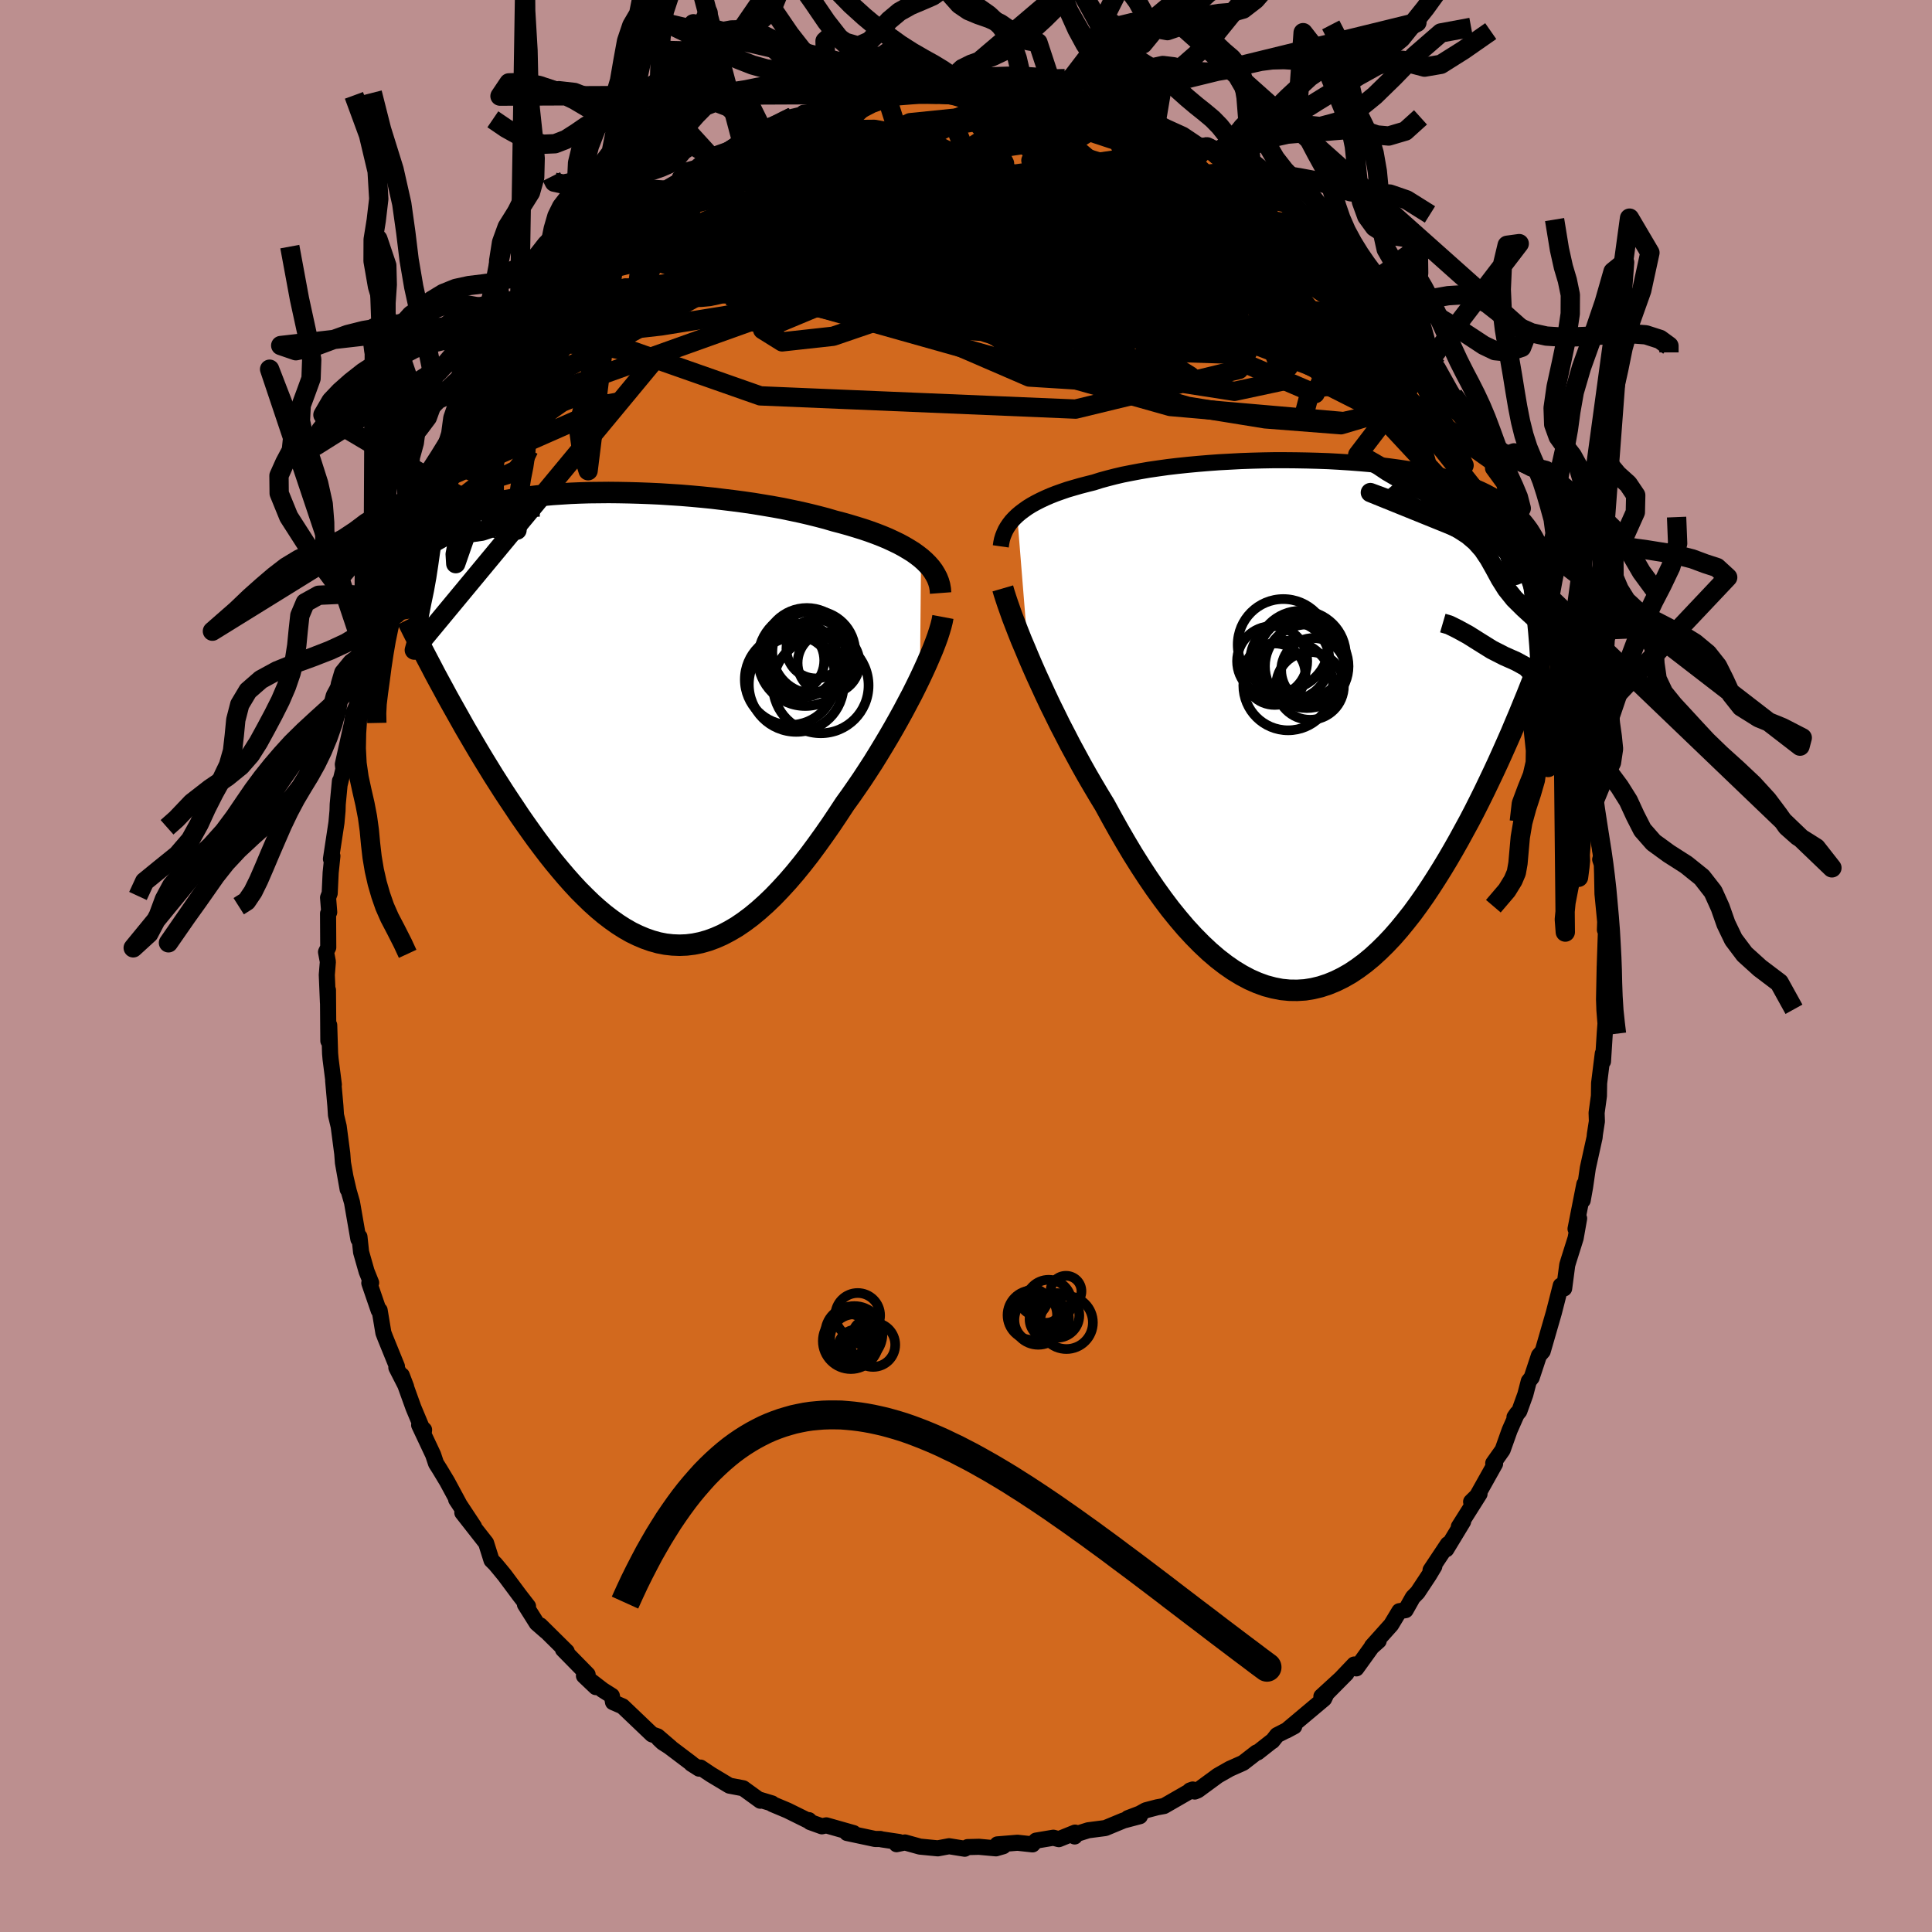 <svg viewBox="-100 -100 200 200" xmlns="http://www.w3.org/2000/svg" width="500" height="500" id="face-svg">
    <defs>
      <clipPath id="leftEyeClipPath">
        <polyline points="30.41,-16.6 30.01,-16.91 29.58,-17.22 29.11,-17.51 28.62,-17.8 28.1,-18.08 27.54,-18.35 26.96,-18.62 26.36,-18.87 25.72,-19.12 25.06,-19.36 24.38,-19.59 23.67,-19.81 22.94,-20.03 22.19,-20.24 21.42,-20.44 20.61,-20.68 19.77,-20.9 18.89,-21.12 17.99,-21.33 17.05,-21.53 16.09,-21.73 15.1,-21.91 14.09,-22.08 13.06,-22.25 12.02,-22.4 10.96,-22.54 9.89,-22.67 8.81,-22.8 7.72,-22.91 6.63,-23.01 5.54,-23.1 4.45,-23.17 3.36,-23.24 2.28,-23.29 1.21,-23.33 0.14,-23.36 -0.91,-23.38 -1.94,-23.39 -2.96,-23.38 -3.96,-23.37 -4.94,-23.34 -5.89,-23.3 -6.83,-23.24 -7.74,-23.18 -8.62,-23.1 -9.48,-23.01 -10.3,-22.91 -11.1,-22.8 -11.87,-22.67 -12.61,-22.54 -13.32,-22.39 -14,-22.23 -14.65,-22.07 -15.26,-21.89 -15.85,-21.7 -16.41,-21.5 -16.93,-21.29 -17.43,-21.08 -17.9,-20.85 -18.34,-20.61 -18.75,-20.37 -19.14,-20.12 -19.5,-19.85 -19.84,-19.59 -20.16,-19.31 -20.46,-19.03 -20.74,-18.74 -20.99,-18.44 -21.22,-18.13 -21.43,-17.82 -21.63,-17.49 -21.8,-17.16 -21.95,-16.82 -22.09,-16.47 -22.2,-16.11 -22.3,-15.75 -22.39,-15.37 -22.45,-15 -22.51,-14.61 -19.04,-3.02 -18.62,-2.24 -18.18,-1.45 -17.73,-0.65 -17.28,0.15 -16.82,0.97 -16.34,1.79 -15.86,2.61 -15.37,3.44 -14.87,4.27 -14.36,5.1 -13.85,5.93 -13.32,6.76 -12.79,7.59 -12.25,8.41 -11.7,9.23 -11.15,10.06 -10.58,10.88 -10,11.7 -9.41,12.52 -8.81,13.32 -8.2,14.12 -7.58,14.9 -6.95,15.66 -6.32,16.4 -5.68,17.12 -5.03,17.82 -4.37,18.48 -3.71,19.12 -3.04,19.72 -2.36,20.29 -1.68,20.81 -0.99,21.3 -0.3,21.74 0.4,22.14 1.1,22.48 1.81,22.78 2.52,23.03 3.24,23.23 3.96,23.37 4.68,23.45 5.41,23.48 6.14,23.45 6.87,23.36 7.61,23.21 8.35,23 9.09,22.73 9.84,22.4 10.58,22.01 11.33,21.57 12.08,21.06 12.83,20.5 13.58,19.88 14.34,19.2 15.09,18.48 15.84,17.7 16.6,16.87 17.35,16 18.1,15.08 18.85,14.12 19.59,13.12 20.33,12.09 21.07,11.03 21.8,9.94 22.53,8.83 23.13,8 23.72,7.15 24.31,6.29 24.88,5.42 25.45,4.54 26,3.65 26.54,2.76 27.07,1.87 27.58,0.99 28.08,0.1 28.56,-0.77 29.02,-1.64 29.47,-2.49 29.89,-3.33 30.29,-4.15" />
      </clipPath>
      <clipPath id="rightEyeClipPath">
        <polyline points="-31.15,-21.8 -30.82,-22.08 -30.46,-22.35 -30.08,-22.62 -29.66,-22.88 -29.21,-23.13 -28.74,-23.37 -28.23,-23.61 -27.7,-23.84 -27.14,-24.06 -26.55,-24.27 -25.94,-24.48 -25.29,-24.67 -24.63,-24.86 -23.94,-25.04 -23.22,-25.22 -22.53,-25.44 -21.8,-25.64 -21.02,-25.84 -20.21,-26.03 -19.35,-26.2 -18.45,-26.37 -17.52,-26.53 -16.56,-26.67 -15.56,-26.81 -14.54,-26.93 -13.49,-27.04 -12.42,-27.14 -11.33,-27.23 -10.23,-27.31 -9.11,-27.37 -7.98,-27.43 -6.84,-27.47 -5.7,-27.5 -4.56,-27.52 -3.42,-27.52 -2.29,-27.51 -1.16,-27.49 -0.04,-27.46 1.07,-27.42 2.16,-27.36 3.24,-27.29 4.29,-27.21 5.33,-27.12 6.34,-27.01 7.33,-26.89 8.29,-26.76 9.22,-26.62 10.12,-26.46 11,-26.29 11.84,-26.11 12.65,-25.92 13.43,-25.71 14.18,-25.49 14.89,-25.26 15.58,-25.01 16.22,-24.76 16.84,-24.49 17.42,-24.21 17.98,-23.91 18.5,-23.61 18.99,-23.3 19.46,-22.97 19.9,-22.63 20.31,-22.28 20.7,-21.93 21.06,-21.56 21.4,-21.17 21.71,-20.78 22.01,-20.37 22.27,-19.95 22.52,-19.52 22.74,-19.07 22.95,-18.62 23.13,-18.15 23.29,-17.66 23.43,-17.17 23.56,-16.66 23.67,-16.14 23.75,-15.61 21.62,-3.23 21.22,-2.26 20.82,-1.28 20.4,-0.29 19.98,0.71 19.54,1.71 19.09,2.72 18.63,3.74 18.16,4.75 17.68,5.76 17.19,6.78 16.69,7.79 16.18,8.8 15.66,9.8 15.12,10.79 14.58,11.78 14.02,12.77 13.45,13.75 12.86,14.73 12.26,15.69 11.65,16.64 11.03,17.57 10.39,18.48 9.74,19.37 9.07,20.22 8.4,21.04 7.71,21.83 7.01,22.57 6.3,23.27 5.58,23.93 4.84,24.54 4.1,25.09 3.35,25.59 2.58,26.03 1.81,26.41 1.03,26.73 0.24,26.99 -0.55,27.18 -1.35,27.31 -2.16,27.36 -2.97,27.35 -3.79,27.27 -4.61,27.11 -5.44,26.89 -6.27,26.59 -7.09,26.23 -7.92,25.79 -8.76,25.28 -9.58,24.71 -10.41,24.07 -11.24,23.36 -12.06,22.59 -12.88,21.76 -13.7,20.87 -14.5,19.93 -15.31,18.93 -16.1,17.88 -16.89,16.78 -17.66,15.65 -18.43,14.47 -19.19,13.26 -19.93,12.02 -20.66,10.76 -21.38,9.47 -22.09,8.17 -22.71,7.15 -23.32,6.12 -23.92,5.09 -24.51,4.04 -25.08,2.99 -25.65,1.94 -26.19,0.89 -26.73,-0.15 -27.24,-1.19 -27.75,-2.22 -28.23,-3.24 -28.69,-4.24 -29.14,-5.22 -29.57,-6.19 -29.97,-7.12" />
      </clipPath>
      <filter id="fuzzy">
        <feTurbulence id="turbulence" baseFrequency="0.05" numOctaves="3" type="noise" result="noise" />
        <feDisplacementMap in="SourceGraphic" in2="noise" scale="2" />
      </filter>
      <linearGradient id="rainbowGradient" x1="0%" y1="0%" x2="100%" y2="0%">
        <stop offset="0%" style="stop-color: [object Object]; stop-opacity: 1" />
        <stop offset="50%" style="stop-color: [object Object]; stop-opacity: 1" />
        <stop offset="100%" style="stop-color: [object Object]; stop-opacity: 1" />
      </linearGradient>
    </defs>
    <rect x="-100" y="-100" width="100%" height="100%" fill="rgb(188, 143, 143)" />
    <polyline id="faceContour" points="66.12,0.5 66.12,0.01 66.05,3.45 66.09,4.57 66.2,5.95 66.13,6.88 65.94,9.88 65.92,9.07 65.54,12.13 65.52,13.45 65.28,15.2 65.31,16.08 65.1,17.43 65.07,17.75 64.37,20.92 64.09,22.86 63.84,24.26 64.01,22.59 63.1,27.21 63.39,26.43 63.47,26.13 63.11,28.17 62.36,30.55 62.24,30.95 61.92,33.38 61.57,33.08 61.12,34.85 60.85,35.9 59.7,39.88 59.31,40.33 58.56,42.6 58.26,42.98 57.9,44.36 57.28,46.08 56.78,46.7 57.05,46.31 56.28,48.05 55.55,50.1 54.58,51.47 54.77,51.53 52.91,54.85 52.29,55.46 53.16,54.65 51.02,58.04 51.46,57.51 49.72,60.38 49.88,59.85 48.09,62.54 48.48,62.15 47.94,63.05 46.75,64.85 46.26,65.35 45.51,66.68 44.86,66.79 44.01,68.2 42.03,70.41 42.72,69.86 42,70.5 40.41,72.71 40.19,72.31 37.4,75.24 39.38,73.24 36.79,75.61 37.44,75.08 37.07,75.86 33.14,79.16 33.98,78.71 32.2,79.62 31.72,80.23 31.6,80.3 30.19,81.41 30.07,81.42 28.69,82.49 27.3,83.11 26.07,83.81 24,85.33 23.68,85.46 23.19,85.35 23.47,85.25 20.5,86.96 19.79,87.09 18.61,87.4 17.98,87.75 16.77,88.21 18,88.01 16.3,88.46 14.42,89.24 12.65,89.47 11.26,89.91 11.25,90.11 11.29,89.71 9.61,90.39 9.04,90.24 7.25,90.54 6.89,90.93 5.33,90.76 3.25,90.93 3.86,91.12 3.1,91.34 1.34,91.18 0.17,91.21 -0.13,91.38 -1.75,91.12 -2.92,91.34 -4.77,91.16 -6.32,90.73 -7.19,90.91 -6.93,90.68 -8.74,90.41 -8.86,90.37 -9.41,90.37 -12.32,89.75 -11.64,89.76 -14.46,88.96 -14.92,89.06 -16.14,88.62 -16.26,88.42 -16.07,88.61 -18.48,87.42 -20.05,86.76 -20.08,86.69 -21.34,86.31 -21.29,86.41 -23.07,85.12 -24.49,84.85 -26.42,83.69 -27.48,82.98 -27.63,83.09 -28.42,82.59 -28.41,82.56 -31.8,80 -31.4,80.38 -30.57,80.91 -31.92,79.75 -32.51,79.54 -35.55,76.64 -36.54,76.21 -36.66,75.55 -37.61,74.95 -39.23,73.7 -38.32,74.65 -39.55,73.48 -39.17,73.35 -41.72,70.75 -41.33,70.97 -44.07,68.26 -43.49,68.86 -44.44,68.03 -45.66,66.09 -45.34,66.28 -46.23,65.13 -47.77,63.06 -48.23,62.5 -48.73,61.9 -49.12,61.51 -49.68,59.73 -52.14,56.59 -50.93,58.03 -52.78,55.23 -52.48,55.66 -53.71,53.38 -54.48,52.1 -54.86,51.5 -55.16,50.6 -56.61,47.52 -56.1,48.01 -56.13,48.29 -57.2,45.73 -58.41,42.37 -57.96,43.55 -58.97,41.57 -58.91,41.45 -60.11,38.5 -60.31,37.98 -60.7,35.64 -60.8,35.65 -61.77,32.82 -61.58,32.79 -62.05,31.62 -62.62,29.62 -62.79,28.03 -62.9,28.27 -63.56,24.47 -63.9,23.29 -64.23,21.87 -64.01,23.12 -64.5,20.36 -64.57,19.42 -64.94,16.6 -65.22,15.43 -65.28,14.48 -65.51,11.88 -65.44,12.28 -65.78,9.62 -65.83,9.05 -65.92,6.12 -66.01,7.75 -66.05,2.49 -66.05,3.78 -66.17,0.92 -66.06,-0.44 -66.25,-1.45 -66.02,-1.92 -66.04,-5.43 -65.92,-5.57 -66.04,-7.08 -65.87,-7.53 -65.77,-9.67 -65.59,-11.39 -65.74,-11.08 -65.17,-14.84 -65.06,-16.06 -65.04,-16.74 -64.81,-19.15 -64.84,-18.77 -64.45,-20.38 -64.51,-20.88 -63.56,-25.15 -63.42,-26.16 -62.98,-27.15 -62.91,-28.15 -63.07,-28.02 -62.1,-31.98 -62.15,-31.22 -61.4,-33.76 -61.04,-34.95 -60.54,-36.75 -60.56,-36.72 -60.26,-38.67 -59.62,-39.87 -58.59,-41.89 -58.46,-42.33 -57.78,-44.25 -57.33,-45.2 -57.23,-45.79 -56.64,-47.24 -56.2,-48.16 -55.36,-50.13 -55.47,-49.82 -54.13,-52.26 -54.13,-52.55 -52.47,-55.82 -52.36,-56.4 -51.99,-56.09 -51.03,-58 -50.42,-59.55 -49.74,-60.17 -49.36,-61.02 -47.98,-62.89 -47.63,-63.49 -46.26,-64.75 -46.16,-65.66 -45.38,-66.73 -44.68,-67.23 -43.51,-68.41 -42.82,-69.24 -41.24,-71.04 -40.43,-72.34 -40.11,-72.37 -38.79,-73.86 -39.36,-73.48 -38.19,-74.63 -37.94,-74.51 -35.98,-76.57 -36.4,-76.47 -34.18,-78.44 -33.28,-78.78 -33.35,-78.95 -31.33,-80.33 -31.51,-80.23 -29.7,-81.28 -29.62,-81.61 -28.98,-82.34 -27.97,-82.61 -26.48,-83.85 -26.57,-83.8 -24.46,-84.55 -23.14,-85.54 -23.2,-85.17 -21.07,-86.29 -21.11,-86.63 -17.87,-87.93 -17.98,-87.9 -15.76,-88.44 -16.82,-88.32 -15.69,-88.44 -14.42,-88.9 -13.31,-89.5 -13.49,-89.41 -11.47,-89.93 -9.94,-90.14 -8.23,-90.43 -8.41,-90.6 -7.04,-90.54 -6.57,-90.97 -4.19,-91.29 -3.07,-91.11 -1.59,-91.13 -1.88,-91.08 -1.42,-91.37 -0.27,-91.22 0.43,-91.33 1.29,-91.2 2.95,-91.3 5.87,-91.1 4.35,-91.19 6.04,-90.81 6.09,-90.76 9.13,-90.5 9.02,-90.41 10.06,-90.32 10.22,-90.37 12.92,-89.32 13.05,-89.45 13.66,-89.27 14.27,-89.03 17.12,-88.11 16.53,-88.22 18.54,-87.44 19.89,-87.26 19.69,-87.36 20.75,-86.83 22.47,-86.05 24.32,-84.81 24.54,-84.7 24.96,-84.8 26.02,-83.93 26.19,-83.68 27.38,-83.05 28.67,-82.36 29.39,-81.26 29.42,-81.46 31.23,-80.57 33.37,-78.97 33.73,-78.72 35.33,-77.16 36.19,-76.45 36.38,-76.12 36.99,-75.93 37.22,-75.27 39.44,-73.3 39.3,-73.38 40.5,-72.15 42.93,-69.54 41.38,-71.3 42.39,-70.15 43.18,-69.42 45.47,-66.42 44.16,-67.89 45.81,-65.73 48.1,-62.8 46.61,-64.61 47.94,-62.56 48.83,-61.93 50.16,-59.55 50.88,-58.37 50.46,-59.08 52.32,-55.9 51.3,-57.82 53.55,-53.68 53.73,-53.16 54.53,-52.28 54.56,-51.52 55.72,-49.93 55.95,-48.86 55.73,-48.64 57.41,-45.9 56.97,-46.52 57.75,-44.83 58.68,-42.2 58.84,-41.54 58.99,-41.32 59.64,-39.07 60.43,-38.17 61.08,-36 61.74,-33.46 61.83,-33.25 61.63,-33.55 62.01,-31.64 62.29,-30.45 63.11,-27.65 63.22,-27.89 63.6,-25.55 63.67,-25.21 64.36,-21.95 64.25,-22.31 64.29,-20.55 64.75,-19.44 65,-16.98 64.94,-17.12 65.41,-13.86 65.94,-10.2 65.65,-11.03 65.79,-11.44 65.85,-9.53 65.89,-7.47 66.17,-4.58 66.14,-3.74 66.25,-3.75 66.13,-0.23 66.12,0.5 66.12,0.01" fill="rgb(210, 105, 30)" stroke="black" stroke-width="1.667" stroke-linejoin="round" filter="url(#fuzzy)" />
    <g transform="translate(36.45 -24.84)">
      <polyline id="rightCountour" points="-31.15,-21.8 -30.82,-22.08 -30.46,-22.35 -30.08,-22.62 -29.66,-22.88 -29.21,-23.13 -28.74,-23.37 -28.23,-23.61 -27.7,-23.84 -27.14,-24.06 -26.55,-24.27 -25.94,-24.48 -25.29,-24.67 -24.63,-24.86 -23.94,-25.04 -23.22,-25.22 -22.53,-25.44 -21.8,-25.64 -21.02,-25.84 -20.21,-26.03 -19.35,-26.2 -18.45,-26.37 -17.52,-26.53 -16.56,-26.67 -15.56,-26.81 -14.54,-26.93 -13.49,-27.04 -12.42,-27.14 -11.33,-27.23 -10.23,-27.31 -9.11,-27.37 -7.98,-27.43 -6.84,-27.47 -5.7,-27.5 -4.56,-27.52 -3.42,-27.52 -2.29,-27.51 -1.16,-27.49 -0.04,-27.46 1.07,-27.42 2.16,-27.36 3.24,-27.29 4.29,-27.21 5.33,-27.12 6.34,-27.01 7.33,-26.89 8.29,-26.76 9.22,-26.62 10.12,-26.46 11,-26.29 11.84,-26.11 12.65,-25.92 13.43,-25.71 14.18,-25.49 14.89,-25.26 15.58,-25.01 16.22,-24.76 16.84,-24.49 17.42,-24.21 17.98,-23.91 18.5,-23.61 18.99,-23.3 19.46,-22.97 19.9,-22.63 20.31,-22.28 20.7,-21.93 21.06,-21.56 21.4,-21.17 21.71,-20.78 22.01,-20.37 22.27,-19.95 22.52,-19.52 22.74,-19.07 22.95,-18.62 23.13,-18.15 23.29,-17.66 23.43,-17.17 23.56,-16.66 23.67,-16.14 23.75,-15.61 21.62,-3.23 21.22,-2.26 20.82,-1.28 20.4,-0.29 19.98,0.71 19.54,1.71 19.09,2.72 18.63,3.74 18.16,4.75 17.68,5.76 17.19,6.78 16.69,7.79 16.18,8.8 15.66,9.8 15.12,10.79 14.58,11.78 14.02,12.77 13.45,13.75 12.86,14.73 12.26,15.69 11.65,16.64 11.03,17.57 10.39,18.48 9.74,19.37 9.07,20.22 8.4,21.04 7.71,21.83 7.01,22.57 6.3,23.27 5.58,23.93 4.84,24.54 4.1,25.09 3.35,25.59 2.58,26.03 1.81,26.41 1.03,26.73 0.24,26.99 -0.55,27.18 -1.35,27.31 -2.16,27.36 -2.97,27.35 -3.79,27.27 -4.61,27.11 -5.44,26.89 -6.27,26.59 -7.09,26.23 -7.92,25.79 -8.76,25.28 -9.58,24.71 -10.41,24.07 -11.24,23.36 -12.06,22.59 -12.88,21.76 -13.7,20.87 -14.5,19.93 -15.31,18.93 -16.1,17.88 -16.89,16.78 -17.66,15.65 -18.43,14.47 -19.19,13.26 -19.93,12.02 -20.66,10.76 -21.38,9.47 -22.09,8.17 -22.71,7.15 -23.32,6.12 -23.92,5.09 -24.51,4.04 -25.08,2.99 -25.65,1.94 -26.19,0.89 -26.73,-0.15 -27.24,-1.19 -27.75,-2.22 -28.23,-3.24 -28.69,-4.24 -29.14,-5.22 -29.57,-6.19 -29.97,-7.12" fill="white" stroke="white" stroke-width="0" stroke-linejoin="round" filter="url(#fuzzy)" />
    </g>
    <g transform="translate(-35.06 -25.63)">
      <polyline id="leftCountour" points="30.41,-16.6 30.01,-16.91 29.58,-17.22 29.11,-17.51 28.62,-17.8 28.1,-18.08 27.54,-18.35 26.96,-18.62 26.36,-18.87 25.72,-19.12 25.06,-19.36 24.38,-19.59 23.67,-19.81 22.94,-20.03 22.19,-20.24 21.42,-20.44 20.61,-20.68 19.77,-20.9 18.89,-21.12 17.99,-21.33 17.05,-21.53 16.09,-21.73 15.1,-21.91 14.09,-22.08 13.06,-22.25 12.02,-22.4 10.96,-22.54 9.89,-22.67 8.81,-22.8 7.72,-22.91 6.63,-23.01 5.54,-23.1 4.45,-23.17 3.36,-23.24 2.28,-23.29 1.21,-23.33 0.14,-23.36 -0.91,-23.38 -1.94,-23.39 -2.96,-23.38 -3.96,-23.37 -4.94,-23.34 -5.89,-23.3 -6.83,-23.24 -7.74,-23.18 -8.62,-23.1 -9.48,-23.01 -10.3,-22.91 -11.1,-22.8 -11.87,-22.67 -12.61,-22.54 -13.32,-22.39 -14,-22.23 -14.65,-22.07 -15.26,-21.89 -15.85,-21.7 -16.41,-21.5 -16.93,-21.29 -17.43,-21.08 -17.9,-20.85 -18.34,-20.61 -18.75,-20.37 -19.14,-20.12 -19.5,-19.85 -19.84,-19.59 -20.16,-19.31 -20.46,-19.03 -20.74,-18.74 -20.99,-18.44 -21.22,-18.13 -21.43,-17.82 -21.63,-17.49 -21.8,-17.16 -21.95,-16.82 -22.09,-16.47 -22.2,-16.11 -22.3,-15.75 -22.39,-15.37 -22.45,-15 -22.51,-14.61 -19.04,-3.02 -18.62,-2.24 -18.18,-1.45 -17.73,-0.65 -17.28,0.15 -16.82,0.97 -16.34,1.79 -15.86,2.61 -15.37,3.44 -14.87,4.27 -14.36,5.1 -13.85,5.93 -13.32,6.76 -12.79,7.59 -12.25,8.41 -11.7,9.23 -11.15,10.06 -10.58,10.88 -10,11.7 -9.41,12.52 -8.81,13.32 -8.2,14.12 -7.58,14.9 -6.95,15.66 -6.32,16.4 -5.68,17.12 -5.03,17.82 -4.37,18.48 -3.71,19.12 -3.04,19.72 -2.36,20.29 -1.68,20.81 -0.99,21.3 -0.3,21.74 0.4,22.14 1.1,22.48 1.81,22.78 2.52,23.03 3.24,23.23 3.96,23.37 4.68,23.45 5.41,23.48 6.14,23.45 6.87,23.36 7.61,23.21 8.35,23 9.09,22.73 9.84,22.4 10.58,22.01 11.33,21.57 12.08,21.06 12.83,20.5 13.58,19.88 14.34,19.2 15.09,18.48 15.84,17.7 16.6,16.87 17.35,16 18.1,15.08 18.85,14.12 19.59,13.12 20.33,12.09 21.07,11.03 21.8,9.94 22.53,8.83 23.13,8 23.72,7.15 24.31,6.29 24.88,5.42 25.45,4.54 26,3.65 26.54,2.76 27.07,1.87 27.58,0.99 28.08,0.1 28.56,-0.77 29.02,-1.64 29.47,-2.49 29.89,-3.33 30.29,-4.15" fill="white" stroke="white" stroke-width="0" stroke-linejoin="round" filter="url(#fuzzy)" />
    </g>
    <g transform="translate(36.45 -24.84)">
      <polyline id="rightUpper" points="-32.85,-18.6 -32.8,-18.95 -32.73,-19.3 -32.63,-19.63 -32.5,-19.96 -32.35,-20.29 -32.17,-20.6 -31.96,-20.91 -31.72,-21.22 -31.45,-21.51 -31.15,-21.8 -30.82,-22.08 -30.46,-22.35 -30.08,-22.62 -29.66,-22.88 -29.21,-23.13 -28.74,-23.37 -28.23,-23.61 -27.7,-23.84 -27.14,-24.06 -26.55,-24.27 -25.94,-24.48 -25.29,-24.67 -24.63,-24.86 -23.94,-25.04 -23.22,-25.22 -22.53,-25.44 -21.8,-25.64 -21.02,-25.84 -20.21,-26.03 -19.35,-26.2 -18.45,-26.37 -17.52,-26.53 -16.56,-26.67 -15.56,-26.81 -14.54,-26.93 -13.49,-27.04 -12.42,-27.14 -11.33,-27.23 -10.23,-27.31 -9.11,-27.37 -7.98,-27.43 -6.84,-27.47 -5.7,-27.5 -4.56,-27.52 -3.42,-27.52 -2.29,-27.51 -1.16,-27.49 -0.04,-27.46 1.07,-27.42 2.16,-27.36 3.24,-27.29 4.29,-27.21 5.33,-27.12 6.34,-27.01 7.33,-26.89 8.29,-26.76 9.22,-26.62 10.12,-26.46 11,-26.29 11.84,-26.11 12.65,-25.92 13.43,-25.71 14.18,-25.49 14.89,-25.26 15.58,-25.01 16.22,-24.76 16.84,-24.49 17.42,-24.21 17.98,-23.91 18.5,-23.61 18.99,-23.3 19.46,-22.97 19.9,-22.63 20.31,-22.28 20.7,-21.93 21.06,-21.56 21.4,-21.17 21.71,-20.78 22.01,-20.37 22.27,-19.95 22.52,-19.52 22.74,-19.07 22.95,-18.62 23.13,-18.15 23.29,-17.66 23.43,-17.17 23.56,-16.66 23.67,-16.14 23.75,-15.61 23.83,-15.07 23.88,-14.52 23.92,-13.95 23.95,-13.37 23.96,-12.79 23.96,-12.19 23.94,-11.58 23.91,-10.96 23.87,-10.33 23.82,-9.69" fill="none" stroke="black" stroke-width="1.667" stroke-linejoin="round" filter="url(#fuzzy)" />
      <polyline id="rightLower" points="-32.64,-14.25 -32.5,-13.77 -32.33,-13.24 -32.13,-12.64 -31.9,-11.99 -31.65,-11.28 -31.36,-10.53 -31.05,-9.73 -30.72,-8.9 -30.35,-8.03 -29.97,-7.12 -29.57,-6.19 -29.14,-5.22 -28.69,-4.24 -28.23,-3.24 -27.75,-2.22 -27.24,-1.19 -26.73,-0.15 -26.19,0.89 -25.65,1.94 -25.08,2.99 -24.51,4.04 -23.92,5.09 -23.32,6.12 -22.71,7.15 -22.09,8.17 -21.38,9.47 -20.66,10.76 -19.93,12.02 -19.19,13.26 -18.43,14.47 -17.66,15.65 -16.89,16.78 -16.1,17.88 -15.31,18.93 -14.5,19.93 -13.7,20.87 -12.88,21.76 -12.06,22.59 -11.24,23.36 -10.41,24.07 -9.58,24.71 -8.76,25.28 -7.92,25.79 -7.09,26.23 -6.27,26.59 -5.44,26.89 -4.61,27.11 -3.79,27.27 -2.97,27.35 -2.16,27.36 -1.35,27.31 -0.55,27.18 0.24,26.99 1.03,26.73 1.81,26.41 2.58,26.03 3.35,25.59 4.1,25.09 4.84,24.54 5.58,23.93 6.3,23.27 7.01,22.57 7.71,21.83 8.4,21.04 9.07,20.22 9.74,19.37 10.39,18.48 11.03,17.57 11.65,16.64 12.26,15.69 12.86,14.73 13.45,13.75 14.02,12.77 14.58,11.78 15.12,10.79 15.66,9.8 16.18,8.8 16.69,7.79 17.19,6.78 17.68,5.76 18.16,4.75 18.63,3.74 19.09,2.72 19.54,1.71 19.98,0.71 20.4,-0.29 20.82,-1.28 21.22,-2.26 21.62,-3.23 22,-4.19 22.37,-5.13 22.73,-6.07 23.09,-6.99 23.43,-7.9 23.76,-8.79 24.08,-9.67 24.4,-10.53 24.7,-11.38 25,-12.22" fill="none" stroke="black" stroke-width="2.222" stroke-linejoin="round" filter="url(#fuzzy)" />
      <circle r="4.564" cx="-1.697" cy="-6.918" stroke="black" fill="none" stroke-width="1.0" filter="url(#fuzzy)" clip-path="url(#rightEyeClipPath)" /><circle r="3.338" cx="-0.482" cy="-5.768" stroke="black" fill="none" stroke-width="1.0" filter="url(#fuzzy)" clip-path="url(#rightEyeClipPath)" /><circle r="4.102" cx="-2.927" cy="-6.763" stroke="black" fill="none" stroke-width="1.0" filter="url(#fuzzy)" clip-path="url(#rightEyeClipPath)" /><circle r="4.644" cx="-1.762" cy="-7.293" stroke="black" fill="none" stroke-width="1.0" filter="url(#fuzzy)" clip-path="url(#rightEyeClipPath)" /><circle r="3.182" cx="-4.497" cy="-5.368" stroke="black" fill="none" stroke-width="1.0" filter="url(#fuzzy)" clip-path="url(#rightEyeClipPath)" /><circle r="4.722" cx="-3.602" cy="-8.423" stroke="black" fill="none" stroke-width="1.0" filter="url(#fuzzy)" clip-path="url(#rightEyeClipPath)" /><circle r="4.326" cx="-1.177" cy="-6.188" stroke="black" fill="none" stroke-width="1.0" filter="url(#fuzzy)" clip-path="url(#rightEyeClipPath)" /><circle r="4.64" cx="-3.102" cy="-4.198" stroke="black" fill="none" stroke-width="1.0" filter="url(#fuzzy)" clip-path="url(#rightEyeClipPath)" /><circle r="3.508" cx="-0.837" cy="-4.158" stroke="black" fill="none" stroke-width="1.0" filter="url(#fuzzy)" clip-path="url(#rightEyeClipPath)" /><circle r="3.632" cx="-4.757" cy="-6.713" stroke="black" fill="none" stroke-width="1.0" filter="url(#fuzzy)" clip-path="url(#rightEyeClipPath)" />
      </g>
    <g transform="translate(-35.06 -25.63)">
      <polyline id="leftUpper" points="32.43,-12.98 32.4,-13.38 32.33,-13.78 32.22,-14.16 32.07,-14.54 31.88,-14.9 31.66,-15.26 31.4,-15.61 31.1,-15.95 30.77,-16.28 30.41,-16.6 30.01,-16.91 29.58,-17.22 29.11,-17.51 28.62,-17.8 28.1,-18.08 27.54,-18.35 26.96,-18.62 26.36,-18.87 25.72,-19.12 25.06,-19.36 24.38,-19.59 23.67,-19.81 22.94,-20.03 22.19,-20.24 21.42,-20.44 20.61,-20.68 19.77,-20.9 18.89,-21.12 17.99,-21.33 17.05,-21.53 16.09,-21.73 15.1,-21.91 14.09,-22.08 13.06,-22.25 12.02,-22.4 10.96,-22.54 9.89,-22.67 8.81,-22.8 7.72,-22.91 6.63,-23.01 5.54,-23.1 4.45,-23.17 3.36,-23.24 2.28,-23.29 1.21,-23.33 0.14,-23.36 -0.91,-23.38 -1.94,-23.39 -2.96,-23.38 -3.96,-23.37 -4.94,-23.34 -5.89,-23.3 -6.83,-23.24 -7.74,-23.18 -8.62,-23.1 -9.48,-23.01 -10.3,-22.91 -11.1,-22.8 -11.87,-22.67 -12.61,-22.54 -13.32,-22.39 -14,-22.23 -14.65,-22.07 -15.26,-21.89 -15.85,-21.7 -16.41,-21.5 -16.93,-21.29 -17.43,-21.08 -17.9,-20.85 -18.34,-20.61 -18.75,-20.37 -19.14,-20.12 -19.5,-19.85 -19.84,-19.59 -20.16,-19.31 -20.46,-19.03 -20.74,-18.74 -20.99,-18.44 -21.22,-18.13 -21.43,-17.82 -21.63,-17.49 -21.8,-17.16 -21.95,-16.82 -22.09,-16.47 -22.2,-16.11 -22.3,-15.75 -22.39,-15.37 -22.45,-15 -22.51,-14.61 -22.54,-14.21 -22.56,-13.81 -22.57,-13.41 -22.57,-12.99 -22.55,-12.57 -22.52,-12.15 -22.48,-11.71 -22.42,-11.27 -22.36,-10.83 -22.28,-10.38" fill="none" stroke="black" stroke-width="2.222" stroke-linejoin="round" filter="url(#fuzzy)" />
      <polyline id="leftLower" points="32.67,-10.5 32.59,-10.07 32.47,-9.59 32.31,-9.05 32.12,-8.46 31.89,-7.83 31.63,-7.16 31.33,-6.45 31.01,-5.71 30.66,-4.94 30.29,-4.15 29.89,-3.33 29.47,-2.49 29.02,-1.64 28.56,-0.77 28.08,0.1 27.58,0.99 27.07,1.87 26.54,2.76 26,3.65 25.45,4.54 24.88,5.42 24.31,6.29 23.72,7.15 23.13,8 22.53,8.83 21.8,9.94 21.07,11.03 20.33,12.09 19.59,13.12 18.85,14.12 18.1,15.08 17.35,16 16.6,16.87 15.84,17.7 15.09,18.48 14.34,19.2 13.58,19.88 12.83,20.5 12.08,21.06 11.33,21.57 10.58,22.01 9.84,22.4 9.09,22.73 8.35,23 7.61,23.21 6.87,23.36 6.14,23.45 5.41,23.48 4.68,23.45 3.96,23.37 3.24,23.23 2.52,23.03 1.81,22.78 1.1,22.48 0.4,22.14 -0.3,21.74 -0.99,21.3 -1.68,20.81 -2.36,20.29 -3.04,19.72 -3.71,19.12 -4.37,18.48 -5.03,17.82 -5.68,17.12 -6.32,16.4 -6.95,15.66 -7.58,14.9 -8.2,14.12 -8.81,13.32 -9.41,12.52 -10,11.7 -10.58,10.88 -11.15,10.06 -11.7,9.23 -12.25,8.41 -12.79,7.59 -13.32,6.76 -13.85,5.93 -14.36,5.1 -14.87,4.27 -15.37,3.44 -15.86,2.61 -16.34,1.79 -16.82,0.97 -17.28,0.15 -17.73,-0.65 -18.18,-1.45 -18.62,-2.24 -19.04,-3.02 -19.46,-3.79 -19.87,-4.55 -20.26,-5.3 -20.65,-6.04 -21.03,-6.77 -21.4,-7.48 -21.76,-8.18 -22.11,-8.87 -22.45,-9.55 -22.78,-10.21" fill="none" stroke="black" stroke-width="2.222" stroke-linejoin="round" filter="url(#fuzzy)" />
      <circle r="4.948" cx="20.027" cy="-3.412" stroke="black" fill="none" stroke-width="1.0" filter="url(#fuzzy)" clip-path="url(#leftEyeClipPath)" /><circle r="4.908" cx="17.487" cy="-3.517" stroke="black" fill="none" stroke-width="1.0" filter="url(#fuzzy)" clip-path="url(#leftEyeClipPath)" /><circle r="3.404" cx="16.982" cy="-5.997" stroke="black" fill="none" stroke-width="1.0" filter="url(#fuzzy)" clip-path="url(#leftEyeClipPath)" /><circle r="3.814" cx="17.992" cy="-5.992" stroke="black" fill="none" stroke-width="1.0" filter="url(#fuzzy)" clip-path="url(#leftEyeClipPath)" /><circle r="4.882" cx="18.417" cy="-6.167" stroke="black" fill="none" stroke-width="1.0" filter="url(#fuzzy)" clip-path="url(#leftEyeClipPath)" /><circle r="4.704" cx="16.867" cy="-4.027" stroke="black" fill="none" stroke-width="1.0" filter="url(#fuzzy)" clip-path="url(#leftEyeClipPath)" /><circle r="3.204" cx="20.832" cy="-5.742" stroke="black" fill="none" stroke-width="1.0" filter="url(#fuzzy)" clip-path="url(#leftEyeClipPath)" /><circle r="3.054" cx="19.522" cy="-7.197" stroke="black" fill="none" stroke-width="1.0" filter="url(#fuzzy)" clip-path="url(#leftEyeClipPath)" /><circle r="4.43" cx="18.587" cy="-7.002" stroke="black" fill="none" stroke-width="1.0" filter="url(#fuzzy)" clip-path="url(#leftEyeClipPath)" /><circle r="4.294" cx="19.302" cy="-6.857" stroke="black" fill="none" stroke-width="1.0" filter="url(#fuzzy)" clip-path="url(#leftEyeClipPath)" />
    </g>
    <g id="hairs">
      <polyline points="39.44,-73.3 30.66,-73.78 34.19,-68.25 31.02,-68.48 24.41,-71.55 20.72,-73.59 22,-73.22 25.96,-71.16 28.87,-68.79 27.88,-67.18 22.07,-66.78 12.64,-67.59 2.58,-69.3 -4.12,-71.3 -4.22,-72.83 2.68,-73.64 12.72,-74.43 19.08,-76.55 17.07,-80.31 12.64,-82.92 33.37,-78.97" fill="none" stroke="rgb(0, 0, 0)" stroke-width="2" stroke-linejoin="round" filter="url(#fuzzy)" /><polyline points="45.47,-66.42 -3.6,-73.75 -13.31,-71.78 -4.37,-65.69 6.55,-60.97 12.47,-60.6 13.65,-64.43 12.35,-70.45 10.12,-76.47 7.91,-80.99 6.72,-83.39 7.6,-83.78 10.7,-82.75 14.65,-81.18 16.74,-79.95 14.32,-79.52 6.56,-79.72 -4.33,-80.04 -13.34,-80.71 -14.75,-83.09 -5.78,-87.3 13.66,-89.27" fill="none" stroke="rgb(0, 0, 0)" stroke-width="2" stroke-linejoin="round" filter="url(#fuzzy)" /><polyline points="-26.57,-83.8 9.13,-71.82 2.83,-73.02 -5.11,-72.21 -4.89,-70.45 0.17,-69.67 5.02,-69.6 6.86,-69.4 5.33,-68.85 2.19,-68.02 0.73,-66.8 3.47,-65.23 9.02,-64.37 12.24,-66.23 11.13,-72.01 14.5,-79.88 24.96,-84.8" fill="none" stroke="rgb(0, 0, 0)" stroke-width="2" stroke-linejoin="round" filter="url(#fuzzy)" /><polyline points="54.53,-52.28 21.59,-75.57 7.42,-80.42 5.66,-76.89 8.82,-72.38 13.32,-70.65 17.57,-72.08 20.75,-75.07 22.95,-77.54 24.83,-78.18 26.21,-77.27 25.18,-76.54 19.12,-77.75 7.86,-80.76 -2.88,-83.12 0.16,-82.11 36.19,-76.45" fill="none" stroke="rgb(0, 0, 0)" stroke-width="2" stroke-linejoin="round" filter="url(#fuzzy)" /><polyline points="-26.57,-83.8 18.74,-65.68 18.25,-69.07 6.88,-75.43 -1.15,-79.79 -3.1,-81.71 -1,-81.62 1.95,-80.14 3.3,-78.14 2.11,-76.46 -1.1,-75.59 -5.11,-75.47 -8.79,-75.8 -11.45,-76.37 -12.8,-77.19 -12.51,-78.28 -10.07,-79.51 -5.1,-80.57 1.96,-81.18 9.6,-81.23 15.96,-80.65 20.6,-79.02 25.42,-75.3 33.93,-66.7 59.64,-39.07" fill="none" stroke="rgb(0, 0, 0)" stroke-width="2" stroke-linejoin="round" filter="url(#fuzzy)" /><polyline points="-50.42,-59.55 -33.78,-74.82 -28.07,-78.95 -26.12,-79.44 -24.57,-79.19 -21.56,-78.58 -16.38,-76.9 -9.06,-73.95 -0.69,-70.4 6.78,-67.18 11.61,-64.74 13.68,-62.88 14.77,-61.21 17.36,-59.53 22.96,-57.94 30.98,-56.64 38.82,-56.03 42.49,-57.12 37.03,-61.59 15.51,-69.8 -35.98,-76.57" fill="none" stroke="rgb(0, 0, 0)" stroke-width="2" stroke-linejoin="round" filter="url(#fuzzy)" /><polyline points="-41.24,-71.04 -14.36,-77.9 -10.2,-76.99 -9.72,-75.43 -9.32,-75.35 -7.88,-76.51 -5.35,-77.78 -2.26,-78.05 0.97,-76.82 4.17,-74.27 7.05,-71.13 8.89,-68.43 8.83,-67.11 6.65,-67.71 3.29,-70.26 0.55,-74.32 0.08,-79.08 2.37,-83.52 6.25,-86.76 9.48,-88.53 9.69,-89.34 4.72,-89.96 -8.23,-90.43" fill="none" stroke="rgb(0, 0, 0)" stroke-width="2" stroke-linejoin="round" filter="url(#fuzzy)" /><polyline points="48.1,-62.8 39.46,-71.45 28.87,-77.78 18.61,-81.74 11.95,-83.78 9.16,-84.66 8.14,-85.04 6.76,-85.17 4.2,-84.79 0.82,-83.4 -2.26,-80.63 -3.62,-76.6 -1.94,-71.94 3.08,-67.72 10.09,-64.97 16.37,-64.42 19.62,-66.34 20.06,-70.45 20.22,-75.77 21.08,-80.78 17.35,-84.86 -1.59,-91.13" fill="none" stroke="rgb(0, 0, 0)" stroke-width="2" stroke-linejoin="round" filter="url(#fuzzy)" /><polyline points="39.3,-73.38 15.79,-71.58 -12.05,-68.83 -24.14,-69.57 -22.19,-73.13 -13.35,-77.13 -3.6,-79.81 4.3,-80.47 10.16,-79.24 14.54,-76.8 17.42,-74.19 18.47,-72.26 18.26,-71 18.83,-69.4 22.51,-66.34 29.46,-62.12 36.14,-59.25 37.18,-61.37 30.59,-69.69 24.51,-77.82 42.93,-69.54" fill="none" stroke="rgb(0, 0, 0)" stroke-width="2" stroke-linejoin="round" filter="url(#fuzzy)" /><polyline points="-36.4,-76.47 11.02,-72.8 23.23,-68.69 14.98,-69.41 1.09,-72.55 -10.28,-75.16 -16.25,-75.74 -16.52,-74.39 -12.07,-72.02 -4.96,-69.79 2.07,-68.77 6.52,-69.67 7.3,-72.51 5.97,-76.3 6.33,-79.38 11.43,-80.2 18.66,-78.34 16.28,-76.29 -21.11,-86.63" fill="none" stroke="rgb(0, 0, 0)" stroke-width="2" stroke-linejoin="round" filter="url(#fuzzy)" /><polyline points="41.38,-71.3 29.87,-69.73 37.85,-59.9 41.93,-57.84 40.47,-61.21 34.75,-66.38 26.04,-71.52 16.43,-75.9 8.31,-79.26 2.93,-81.74 -0.38,-83.65 -3.39,-85.13 -7.33,-85.91 -11.79,-85.5 -14.62,-83.44 -12.71,-79.47 -4.59,-73.57 1.39,-67.94 -36.4,-76.47" fill="none" stroke="rgb(0, 0, 0)" stroke-width="2" stroke-linejoin="round" filter="url(#fuzzy)" /><polyline points="36.99,-75.93 16.56,-80.33 21.3,-77.12 22.54,-74.89 16.11,-74.44 7.2,-73.97 1.37,-72.51 0.96,-70.47 4.94,-68.92 10.28,-68.74 13.78,-70.1 13.51,-72.65 9.53,-75.84 3.74,-79.26 -1.21,-82.57 -3.42,-85.33 -2.87,-87.05 -1.27,-87.25 -0.54,-85.46 -1.57,-80.79 -8.59,-71.62 -51.99,-56.09" fill="none" stroke="rgb(0, 0, 0)" stroke-width="2" stroke-linejoin="round" filter="url(#fuzzy)" /><polyline points="9.02,-90.41 -3.37,-82.17 -2.36,-69.9 6.03,-62.72 13.41,-61.07 15.22,-63.2 9.85,-66.89 -0.94,-70.08 -12.55,-71.52 -19.58,-70.94 -18.01,-68.81 -7.11,-66.23 8.81,-65.26 19.92,-68.76 18.45,-78.25 24.96,-84.8" fill="none" stroke="rgb(0, 0, 0)" stroke-width="2" stroke-linejoin="round" filter="url(#fuzzy)" /><polyline points="29.39,-81.26 34.07,-72.78 27.16,-70.32 19.92,-72.54 16.52,-75.54 15.7,-77.47 15.14,-78.25 12.83,-78.49 7.87,-78.53 1.2,-78.35 -4.48,-77.79 -6.05,-76.88 -1.94,-75.8 6.42,-74.85 14.91,-74.53 18.73,-75.77 15.62,-79.46 8.72,-84.99 6.15,-89.33 10.22,-90.37" fill="none" stroke="rgb(0, 0, 0)" stroke-width="2" stroke-linejoin="round" filter="url(#fuzzy)" /><polyline points="-40.43,-72.34 -8.96,-83.1 -1.61,-87.02 1.03,-87.41 2.58,-85.73 2.55,-83.03 1.18,-80.43 -0.09,-78.76 0.16,-78.18 2.32,-78.28 5.53,-78.52 8.3,-78.63 9.47,-78.65 9.09,-78.74 8.44,-78.9 9.31,-78.76 12.79,-77.83 18.2,-76.09 22.67,-74.52 21.6,-74.94 11.1,-78.34 -6.14,-83.49 -8.41,-90.6" fill="none" stroke="rgb(0, 0, 0)" stroke-width="2" stroke-linejoin="round" filter="url(#fuzzy)" /><polyline points="5.87,-91.1 23.26,-82.49 22.76,-81.76 17.08,-81.93 11.77,-80.42 8.89,-77.58 9.74,-74.48 14.27,-72.06 20.65,-70.96 26.22,-71.33 28.96,-72.8 27.92,-74.84 22.94,-77.12 14.36,-79.47 3.19,-81.44 -8.81,-81.87 -19.47,-79.58 -25.64,-75.18 -18.38,-73.56 24.96,-84.8" fill="none" stroke="rgb(0, 0, 0)" stroke-width="2" stroke-linejoin="round" filter="url(#fuzzy)" /><polyline points="-26.57,-83.8 22.76,-63.49 26.94,-63.35 16.12,-67.03 8.74,-68.28 9.42,-67.42 14.33,-66.72 18.3,-67.6 18.82,-69.88 16.44,-72.44 13.31,-74.25 11.53,-74.86 11.99,-74.41 14.14,-73.32 16.35,-72.06 16.63,-71 13.45,-70.51 6.25,-70.98 -4.06,-72.68 -15,-75.26 -22.95,-77.79 -24.63,-80.13 -19.09,-84.38 -14.42,-88.9" fill="none" stroke="rgb(0, 0, 0)" stroke-width="2" stroke-linejoin="round" filter="url(#fuzzy)" /><polyline points="28.67,-82.36 -8.3,-78.42 -15.13,-80.64 -12.7,-82.76 -6.92,-83.77 -1.3,-83.64 3.02,-82.71 6.91,-81.16 11.07,-78.8 14.41,-75.62 14.62,-72.32 10.81,-70.1 5.74,-69.57 5.06,-69.67 12.44,-68.33 22.58,-66.03 17.51,-69.6 -26.48,-83.85" fill="none" stroke="rgb(0, 0, 0)" stroke-width="2" stroke-linejoin="round" filter="url(#fuzzy)" /><polyline points="-44.68,-67.23 -21.29,-59.02 11.34,-57.65 28.26,-61.75 31.3,-68.02 26.47,-73.59 18.58,-77.18 10.84,-79.04 5.24,-79.94 2.91,-80.32 4.33,-79.89 9.34,-78 17,-74.31 25.33,-69.3 31.59,-64.23 32.99,-60.6 27.8,-59.49 16.4,-61.26 2.07,-65.56 -9.01,-71.3 -9.4,-76.96 5.23,-82 24.96,-84.8" fill="none" stroke="rgb(0, 0, 0)" stroke-width="2" stroke-linejoin="round" filter="url(#fuzzy)" /><polyline points="29.39,-81.26 14.7,-76.7 15.17,-68.6 18.96,-63.73 23.21,-61.08 23.37,-60.64 18.74,-62.29 12.9,-64.72 9.48,-66.35 9.07,-66.71 10.17,-66.76 12.43,-67.7 17.71,-69.27 26.81,-69.77 34.75,-69.1 30.24,-72.8 -0.27,-91.22" fill="none" stroke="rgb(0, 0, 0)" stroke-width="2" stroke-linejoin="round" filter="url(#fuzzy)" /><polyline points="-29.62,-81.61 -28.38,-78.57 -30.32,-72.94 -22.46,-72.66 -10.06,-75.38 -0.63,-78.51 2.74,-80.97 1.27,-82.54 -2.16,-83.39 -5.17,-83.81 -6.52,-83.95 -5.62,-83.61 -1.93,-82.26 4.93,-79.45 14.53,-75.34 25.26,-70.82 34.94,-66.65 42.45,-62.22 48.33,-56.09 51.56,-51.83 42.93,-69.54" fill="none" stroke="rgb(0, 0, 0)" stroke-width="2" stroke-linejoin="round" filter="url(#fuzzy)" /><polyline points="-38.19,-74.63 21.15,-57.92 39.09,-56.36 43.06,-57.25 43.17,-58.35 41.74,-60.43 38.79,-64.13 34.95,-68.75 31.63,-72.79 29.89,-75.27 29.55,-76.37 29.45,-77.08 28.21,-78.3 24.99,-80.14 19.83,-81.91 14.12,-82.79 11.63,-82.58 17.79,-82.22 24.54,-84.7" fill="none" stroke="rgb(0, 0, 0)" stroke-width="2" stroke-linejoin="round" filter="url(#fuzzy)" /><polyline points="14.27,-89.03 14.75,-87.62 11.42,-85.53 9.63,-83.2 9.87,-80.56 11,-77.7 11.9,-75.24 11.71,-73.79 10.19,-73.47 7.93,-74.04 5.89,-75.26 4.72,-77 4.36,-79.06 4.29,-81.04 3.9,-82.42 2.94,-82.8 1.44,-82.09 -0.49,-80.5 -2.78,-78.44 -4.67,-76.15 -3.83,-73.09 2.12,-67.92 7.05,-63.05 -28.98,-82.34" fill="none" stroke="rgb(0, 0, 0)" stroke-width="2" stroke-linejoin="round" filter="url(#fuzzy)" /><polyline points="-11.47,-89.93 -21.95,-77.73 -7.74,-79.07 6.12,-78.92 11.3,-76.59 7.93,-74.45 0.1,-73.67 -7.45,-73.64 -10.95,-73.07 -8.32,-71.22 -0.03,-68.51 10.15,-66.35 16.3,-66.26 14.13,-68.69 6.04,-72.36 3.18,-74.86 18.49,-74.61 42.93,-69.54" fill="none" stroke="rgb(0, 0, 0)" stroke-width="2" stroke-linejoin="round" filter="url(#fuzzy)" /><polyline points="-29.7,-81.28 -9.25,-84.3 -5.2,-80.2 -7.68,-76.38 -10.74,-74.97 -11.41,-75.28 -8.62,-75.97 -3.53,-76.29 1.38,-76.32 3.96,-76.51 3.48,-77.15 0.61,-78.15 -3.27,-79.16 -6.7,-79.94 -8.63,-80.53 -8.66,-81.21 -7.35,-82.21 -6.04,-83.4 -6.38,-84.19 -9.47,-83.83 -15.37,-81.92 -22.79,-78.95 -28.08,-76.62 -23.54,-78.01 6.04,-90.81" fill="none" stroke="rgb(0, 0, 0)" stroke-width="2" stroke-linejoin="round" filter="url(#fuzzy)" /><polyline points="36.38,-76.12 11.61,-79.11 13.03,-75.27 13.39,-72.23 11.38,-71.83 9.41,-72.62 8.38,-73.44 7.73,-74.15 6.29,-74.89 2.95,-75.4 -2.66,-75.12 -9.79,-73.67 -16.71,-71.26 -21.4,-68.63 -22.62,-66.77 -20.71,-66.48 -17.47,-68.02 -14.95,-70.93 -13.83,-74.06 -12.56,-76.03 -7.76,-75.98 3.98,-74.44 20.37,-74.35 14.27,-89.03" fill="none" stroke="rgb(0, 0, 0)" stroke-width="2" stroke-linejoin="round" filter="url(#fuzzy)" /><polyline points="4.35,-91.19 19.19,-72.3 1.37,-70.41 -15.02,-68.39 -21.05,-65.87 -19.03,-64.61 -13.76,-65.19 -8.72,-66.91 -5.71,-68.7 -5.36,-69.93 -7.18,-70.71 -9.73,-71.48 -11.1,-72.47 -9.91,-73.43 -5.88,-73.93 0.18,-73.86 6.92,-73.7 13.08,-74.24 17.85,-75.85 21.08,-77.94 23.2,-79.1 24.49,-78.16 22.62,-75.24 7.82,-71.99 -43.51,-68.41" fill="none" stroke="rgb(0, 0, 0)" stroke-width="2" stroke-linejoin="round" filter="url(#fuzzy)" /><polyline points="37.22,-75.27 0.9,-78.98 -8.66,-77.98 -11.59,-76.72 -17.93,-74.03 -26.72,-70.33 -33.68,-67.19 -35.62,-65.8 -31.56,-66.26 -22.56,-67.71 -11.09,-69.01 -0.03,-69.43 8.33,-69.06 13.06,-68.56 14.51,-68.6 13.87,-69.41 12.78,-70.55 13.66,-70.92 19.63,-69 32.32,-63.8 47.2,-56.2 58.84,-41.54" fill="none" stroke="rgb(0, 0, 0)" stroke-width="2" stroke-linejoin="round" filter="url(#fuzzy)" /><polyline points="-17.87,-87.93 -34.24,-73.98 -32.89,-74.04 -23.5,-77.24 -10.59,-79.76 2.05,-80.31 11.07,-79.1 14.63,-77.05 13.18,-75.1 8.77,-74.11 3.37,-74.77 -1.58,-76.81 -3.17,-78.32 4.81,-76.38 27.2,-69.49 50.16,-59.55" fill="none" stroke="rgb(0, 0, 0)" stroke-width="2" stroke-linejoin="round" filter="url(#fuzzy)" /><polyline points="-52.47,-55.82 -15.9,-75.82 -10.82,-82.15 -10.51,-83.74 -9.15,-83.87 -5.27,-83.1 1.85,-81.08 11.57,-77.53 21.83,-72.88 29.96,-68.39 33.71,-65.57 31.88,-65.29 24.48,-67.18 12.53,-69.86 -2.11,-71.8 -16.7,-72.29 -27.27,-71.58 -28.29,-70.07 -11.08,-67.56 45.81,-65.73" fill="none" stroke="rgb(0, 0, 0)" stroke-width="2" stroke-linejoin="round" filter="url(#fuzzy)" /><polyline points="-46.16,-65.66 -6.76,-78.15 4.57,-79.53 0.65,-76.6 -3.5,-71.8 -2.31,-67.8 1.9,-66.6 4.97,-68.63 5.06,-72.97 3.2,-78.13 1.56,-82.67 1.52,-85.38 2.8,-85.51 3.99,-83.07 3.88,-79.09 5.48,-75.91 36.99,-75.93" fill="none" stroke="rgb(0, 0, 0)" stroke-width="2" stroke-linejoin="round" filter="url(#fuzzy)" /><polyline points="-26.48,-83.85 6.01,-81.19 9.74,-78.83 5.86,-78.06 6.65,-76.21 14.23,-72.26 25.19,-67.49 34.81,-63.85 39.78,-62.53 39.1,-63.64 33.6,-66.61 24.8,-70.68 13.7,-75.06 -0.22,-78.61 -18.75,-77.45 -49.74,-60.17" fill="none" stroke="rgb(0, 0, 0)" stroke-width="2" stroke-linejoin="round" filter="url(#fuzzy)" /><polyline points="-42.82,-69.24 -0.03,-74.3 24.72,-70.2 36.1,-66.82 39.22,-65.32 37.19,-65.82 32.52,-67.75 26.77,-70.31 20.33,-72.9 13.1,-75.15 5.45,-76.81 -1.37,-77.64 -5.62,-77.42 -5.91,-76.04 -2.03,-73.6 4.54,-70.57 10.82,-67.86 13.36,-66.58 10.18,-67.54 2.56,-70.8 -5.13,-75.67 -8.69,-81.04 -9.18,-85.5 -12.55,-87.61 -14.42,-88.9" fill="none" stroke="rgb(0, 0, 0)" stroke-width="2" stroke-linejoin="round" filter="url(#fuzzy)" /><polyline points="-14.42,-88.9 10.54,-70.78 2.19,-74.63 -6.36,-79.52 -10.13,-80.91 -7.99,-79.81 0.04,-77.86 11.84,-75.75 24.02,-73.47 33.64,-71.06 39.18,-69.19 40.36,-68.98 38.08,-70.96 35.45,-73.43 38.34,-71.62 48.83,-61.93" fill="none" stroke="rgb(0, 0, 0)" stroke-width="2" stroke-linejoin="round" filter="url(#fuzzy)" /><polyline points="-1.59,-91.13 -1.58,-91.44 -1.11,-92.22 -0.38,-92.9 0.55,-93.36 1.62,-93.74 2.75,-94.15 3.87,-94.68 4.94,-95.35 5.98,-96.15 7.04,-97.06 8.14,-98.07 9.3,-99.22 10.49,-100.56 11.73,-102.06 13.02,-103.58 14.3,-104.95 15.47,-106.09 16.41,-106.85 17.16,-107.07 -1.59,-91.13 -1.56,-90.17 -1.11,-90.07 -0.4,-89.86 0.48,-89.5 1.48,-89.04 2.51,-88.41 3.5,-87.58 4.4,-86.66 5.25,-85.77 6.08,-85.02 6.91,-84.36 7.74,-83.65 8.52,-82.71 9.26,-81.55 10.01,-80.35 10.82,-79.45 11.55,-79.05 12.01,-78.45" fill="none" stroke="rgb(0, 0, 0)" stroke-width="2" stroke-linejoin="round" filter="url(#fuzzy)" /><polyline points="-16.18,-90.8 -16.46,-90.64 -15.91,-90.68 -15.06,-90.76 -14.12,-90.84 -13.12,-90.92 -12.03,-90.99 -10.89,-91.03 -9.77,-91.03 -8.71,-91.03 -7.72,-91.1 -6.71,-91.29 -5.59,-91.54 -4.31,-91.67 -2.95,-91.47 -1.59,-91.13 -3.07,-91.11 -4.45,-91.76 -5.93,-93.34 -7.16,-94.49 -8.19,-94.55 -9.16,-93.86 -10.16,-92.96 -11.23,-92.21 -12.32,-91.75 -13.4,-91.62 -14.44,-91.78 -15.46,-92.24 -16.49,-92.98 -17.57,-93.93 -18.73,-94.96 -20.01,-95.9 -21.41,-96.59 -22.87,-96.93 -24.28,-96.9 -25.53,-96.67 -26.7,-96.71 -28.22,-97.54 -4.19,-91.29 -5.99,-92.33 -7.16,-92.91 -8.11,-92.73 -9.1,-92.48 -10.22,-92.54 -11.44,-92.9 -12.65,-93.36 -13.79,-93.71 -14.82,-93.84 -15.74,-93.73 -16.58,-93.43 -17.41,-93.06 -18.33,-92.78 -19.4,-92.7 -20.67,-92.87 -22.1,-93.27 -23.61,-93.86 -25.12,-94.61 -26.66,-95.45 -28.45,-96.39 -30.94,-97.58 -4.19,-91.29 -5.98,-92.25 -7.23,-93.64 -8.23,-94.22 -9.23,-94.16 -10.35,-94.13 -11.63,-94.67 -13.02,-95.94 -14.45,-97.77 -15.84,-99.81 -17.13,-101.63 -18.28,-102.89 -19.33,-103.52 -20.4,-103.76 -21.64,-104.04 -23.19,-104.72 -25.04,-105.92 -27.03,-107.51 -28.89,-109.23 -29.88,-110.46 -21.8,-80.03 -20.4,-80.98 -19.3,-82.19 -18.28,-83.37 -17.37,-84.37 -16.6,-85.15 -15.91,-85.76 -15.24,-86.24 -14.51,-86.64 -13.71,-87.04 -12.83,-87.52 -11.88,-88.11 -10.84,-88.74 -9.78,-89.29 -8.78,-89.65 -7.91,-89.84 -7.16,-90.09 -6.57,-90.97" fill="none" stroke="rgb(0, 0, 0)" stroke-width="2" stroke-linejoin="round" filter="url(#fuzzy)" /><polyline points="-7.04,-90.54 -8.13,-92.05 -9.03,-91.94 -10.13,-91.7 -11.37,-91.83 -12.61,-92.24 -13.76,-92.73 -14.84,-93.22 -15.89,-93.85 -16.99,-94.87 -18.24,-96.47 -19.71,-98.62 -21.39,-101.05 -23.19,-103.27 -24.94,-104.76 -26.53,-105.28 -27.99,-105.2 -29.57,-105.45 -31.59,-107.03 -33.91,-109.75 -34.89,-110.47" fill="none" stroke="rgb(0, 0, 0)" stroke-width="2" stroke-linejoin="round" filter="url(#fuzzy)" /><polyline points="10.23,-91.86 9.38,-91.84 8.4,-91.92 7.34,-92 6.34,-92.07 5.41,-92.11 4.47,-92.11 3.46,-92.08 2.4,-92.04 1.36,-92 0.39,-91.98 -0.47,-91.94 -1.23,-91.85 -1.97,-91.72 -2.77,-91.55 -3.72,-91.38 -4.85,-91.2 -6.08,-90.97 -7.27,-90.72 -8.41,-90.6 -8.41,-90.6 -8.96,-91.78 -10.05,-91.52 -11.3,-91.26 -12.49,-91.13 -13.54,-91.02 -14.48,-90.92 -15.35,-90.87 -16.2,-90.91 -17.06,-91.04 -17.99,-91.17 -19.05,-91.23 -20.24,-91.16 -21.52,-90.97 -22.78,-90.71 -23.95,-90.53 -25.05,-90.69 -26.37,-91.13" fill="none" stroke="rgb(0, 0, 0)" stroke-width="2" stroke-linejoin="round" filter="url(#fuzzy)" /><polyline points="-8.23,-90.43 -9.97,-91.34 -11.62,-92.64 -12.91,-93.04 -13.9,-92.63 -14.76,-91.98 -15.6,-91.61 -16.53,-91.85 -17.63,-92.73 -18.9,-94.04 -20.29,-95.35 -21.71,-96.23 -23.07,-96.45 -24.33,-96.07 -25.52,-95.42 -26.75,-94.89 -28.05,-94.69 -29.4,-94.74 -30.72,-94.77 -31.97,-94.62 -33.19,-94.49 -34.4,-94.79" fill="none" stroke="rgb(0, 0, 0)" stroke-width="2" stroke-linejoin="round" filter="url(#fuzzy)" /><polyline points="-23.95,-68.04 -23.39,-69.35 -22.86,-70.75 -22.23,-71.93 -21.58,-73.24 -20.95,-74.68 -20.29,-76.18 -19.59,-77.77 -18.87,-79.52 -18.16,-81.35 -17.46,-83.09 -16.79,-84.54 -16.13,-85.56 -15.44,-86.18 -14.7,-86.5 -13.9,-86.7 -13.03,-86.98 -12.09,-87.56 -11.02,-88.58 -9.75,-89.78 -8.23,-90.43" fill="none" stroke="rgb(0, 0, 0)" stroke-width="2" stroke-linejoin="round" filter="url(#fuzzy)" /><polyline points="64.94,-17.12 65.04,-17.77 65.19,-19.1 65.37,-20.53 65.58,-21.95 65.92,-23.43 66.4,-25.02 66.97,-26.7 67.57,-28.46 68.18,-30.28 68.84,-32.18 69.57,-34.11 70.36,-35.99 71.18,-37.73 72.05,-39.41 72.96,-41.32 73.67,-43.74 73.56,-46.47" fill="none" stroke="rgb(0, 0, 0)" stroke-width="2" stroke-linejoin="round" filter="url(#fuzzy)" /><polyline points="0.51,-106.72 -0.34,-104.84 -1.11,-103.35 -1.78,-102.04 -2.53,-101.06 -3.45,-100.41 -4.56,-99.93 -5.74,-99.43 -6.9,-98.78 -7.96,-97.89 -8.95,-96.8 -9.98,-95.75 -11.15,-95.23 -12.48,-95.62 -13.78,-96.49 -14.59,-95.75 -14.42,-88.9" fill="none" stroke="rgb(0, 0, 0)" stroke-width="2" stroke-linejoin="round" filter="url(#fuzzy)" /><polyline points="-17.98,-87.9 -18.72,-87.52 -19.95,-86.78 -21.11,-85.98 -22.16,-85.26 -23.17,-84.66 -24.17,-84.11 -25.16,-83.54 -26.09,-82.92 -26.97,-82.25 -27.79,-81.59 -28.57,-80.96 -29.32,-80.39 -30.07,-79.85 -30.84,-79.31 -31.6,-78.72 -32.31,-78.06 -32.94,-77.45 -33.6,-77.11" fill="none" stroke="rgb(0, 0, 0)" stroke-width="2" stroke-linejoin="round" filter="url(#fuzzy)" /><polyline points="-17.98,-87.9 -18.72,-87.55 -19.98,-86.92 -21.18,-86.29 -22.26,-85.7 -23.28,-85.12 -24.27,-84.53 -25.24,-83.9 -26.18,-83.27 -27.08,-82.65 -27.93,-82.06 -28.73,-81.49 -29.48,-80.95 -30.22,-80.4 -30.98,-79.83 -31.78,-79.22 -32.55,-78.57 -32.96,-78.03 -34.61,-65.9 -35.24,-67.14 -34.99,-68.02 -34.38,-68.79 -33.71,-69.78 -33.09,-71.01 -32.51,-72.36 -31.94,-73.68 -31.36,-74.89 -30.77,-75.99 -30.17,-77 -29.56,-77.98 -28.96,-78.95 -28.33,-79.89 -27.65,-80.79 -26.9,-81.62 -26.07,-82.39 -25.17,-83.11 -24.21,-83.77 -23.23,-84.38 -22.24,-85.01 -21.22,-85.8 -19.99,-86.82 -17.87,-87.93" fill="none" stroke="rgb(0, 0, 0)" stroke-width="2" stroke-linejoin="round" filter="url(#fuzzy)" /><polyline points="65,-16.98 65.94,-19.27 66.82,-21.07 67.03,-22.48 66.9,-23.77 66.71,-25.11 66.58,-26.53 66.49,-27.99 66.36,-29.45 66.2,-30.9 66.08,-32.37 66.17,-33.82 66.51,-35.24 66.98,-36.62 67.24,-38.05 67.09,-39.82 67.07,-42.37" fill="none" stroke="rgb(0, 0, 0)" stroke-width="2" stroke-linejoin="round" filter="url(#fuzzy)" /><polyline points="-48.98,-87.65 -47.63,-86.73 -46.23,-85.95 -44.96,-85.37 -43.74,-85.07 -42.55,-85.12 -41.41,-85.56 -40.33,-86.25 -39.27,-86.98 -38.15,-87.5 -36.93,-87.64 -35.61,-87.38 -34.25,-86.88 -32.93,-86.35 -31.71,-86.02 -30.63,-86.02 -29.66,-86.39 -28.78,-87.12 -27.93,-88.09 -27.02,-89.01 -25.94,-89.44 -24.61,-88.93 -23.1,-87.63 -21.75,-86.55 -21.11,-86.63" fill="none" stroke="rgb(0, 0, 0)" stroke-width="2" stroke-linejoin="round" filter="url(#fuzzy)" /><polyline points="-21.11,-86.63 -22.39,-89.21 -23.43,-89.14 -24.62,-89.18 -25.99,-89.64 -27.32,-89.96 -28.46,-89.78 -29.41,-89.15 -30.29,-88.45 -31.19,-87.95 -32.18,-87.74 -33.25,-87.76 -34.43,-87.95 -35.74,-88.34 -37.22,-88.98 -38.85,-89.77 -40.54,-90.43 -42.14,-90.61 -43.65,-90.3 -45.93,-90.2" fill="none" stroke="rgb(0, 0, 0)" stroke-width="2" stroke-linejoin="round" filter="url(#fuzzy)" /><polyline points="-3.82,-83.18 -5.47,-84.41 -6.58,-85.37 -7.51,-86.02 -8.45,-86.42 -9.48,-86.61 -10.55,-86.6 -11.59,-86.39 -12.56,-86.06 -13.44,-85.68 -14.25,-85.39 -15.02,-85.26 -15.78,-85.35 -16.62,-85.65 -17.61,-86.02 -18.84,-86.31 -20.21,-86.43 -21.07,-86.29" fill="none" stroke="rgb(0, 0, 0)" stroke-width="2" stroke-linejoin="round" filter="url(#fuzzy)" /><polyline points="-21.07,-86.29 -20.28,-86.8 -19.03,-87.31 -17.92,-87.65 -17.03,-87.88 -16.27,-88.06 -15.53,-88.25 -14.74,-88.46 -13.89,-88.71 -12.95,-88.98 -11.93,-89.26 -10.86,-89.53 -9.78,-89.76 -8.75,-89.92 -7.77,-90.02 -6.78,-90.1 -5.67,-90.19 -4.35,-90.28 -3.04,-90.25 -48.24,-90.05 -47.32,-91.42 -45.87,-91.46 -44.21,-91.16 -42.41,-90.56 -40.53,-89.66 -38.64,-88.54 -36.83,-87.33 -35.19,-86.26 -33.73,-85.44 -32.44,-84.86 -31.3,-84.5 -30.36,-84.61 -29.68,-85.49 -28.89,-86.49 -26.48,-83.85" fill="none" stroke="rgb(0, 0, 0)" stroke-width="2" stroke-linejoin="round" filter="url(#fuzzy)" /><polyline points="-26.48,-83.85 -28.4,-85.03 -29.31,-84.4 -30,-83.58 -30.74,-83.03 -31.59,-82.66 -32.49,-82.35 -33.47,-82.08 -34.54,-81.9 -35.73,-81.85 -37.02,-81.85 -38.31,-81.76 -39.53,-81.51 -40.65,-81.15 -41.7,-80.94 -42.62,-81.14 -42.91,-81.72" fill="none" stroke="rgb(0, 0, 0)" stroke-width="2" stroke-linejoin="round" filter="url(#fuzzy)" /><polyline points="-48.53,-71.36 -47.48,-71.75 -46.26,-72.3 -45,-72.95 -43.74,-73.52 -42.53,-73.93 -41.46,-74.23 -40.56,-74.53 -39.8,-74.94 -39.14,-75.5 -38.49,-76.22 -37.78,-77.06 -37.01,-78.01 -36.18,-79.05 -35.32,-80.03 -34.35,-80.61 -33.1,-80.44 -31.33,-80.33" fill="none" stroke="rgb(0, 0, 0)" stroke-width="2" stroke-linejoin="round" filter="url(#fuzzy)" /><polyline points="-33.28,-78.78 -34.72,-78.8 -35.86,-77.94 -36.84,-77.11 -37.79,-76.51 -38.75,-76.2 -39.75,-76.13 -40.75,-76.15 -41.73,-76 -42.62,-75.51 -43.45,-74.67 -44.27,-73.62 -45.17,-72.58 -46.2,-71.72 -47.37,-71.13 -48.67,-70.8 -50.04,-70.61 -51.45,-70.44 -52.83,-70.14 -54.12,-69.62 -55.29,-68.91 -56.37,-68.13 -57.43,-67.4 -58.38,-66.34" fill="none" stroke="rgb(0, 0, 0)" stroke-width="2" stroke-linejoin="round" filter="url(#fuzzy)" /><polyline points="-35.98,-76.57 -36.73,-79.35 -36.17,-81 -35.58,-82.61 -35.01,-84.04 -34.29,-85 -33.44,-85.59 -32.64,-86.3 -32.06,-87.65 -31.78,-89.9 -31.69,-92.86 -31.58,-96.02 -31.24,-98.8 -30.56,-100.87 -29.59,-102.26 -28.54,-103.44 -27.61,-105.17 -26.25,-107.52" fill="none" stroke="rgb(0, 0, 0)" stroke-width="2" stroke-linejoin="round" filter="url(#fuzzy)" /><polyline points="-35.98,-76.57 -37.04,-74.7 -37.61,-73.52 -37.68,-72.01 -37.55,-70.25 -37.51,-68.57 -37.7,-67.08 -38.03,-65.63 -38.39,-64.06 -38.7,-62.37 -38.99,-60.7 -39.29,-59.19 -39.62,-57.9 -39.92,-56.72 -40.07,-55.38 -39.81,-53.47 -39.12,-51.27 -35.98,-76.57 -37.31,-75.18 -38.03,-74.26 -38.52,-73.45 -38.96,-72.65 -39.48,-71.81 -40.12,-70.92 -40.86,-69.97 -41.67,-68.97 -42.48,-67.94 -43.27,-66.9 -44.03,-65.89 -44.76,-64.91 -45.48,-63.96 -46.19,-63 -46.89,-62 -47.56,-60.93 -48.18,-59.8 -48.73,-58.61 -49.23,-57.39 -49.68,-56.17 -50.11,-55.03 -50.53,-53.95 -51.03,-52.69 -52.01,-50.49" fill="none" stroke="rgb(0, 0, 0)" stroke-width="2" stroke-linejoin="round" filter="url(#fuzzy)" /><polyline points="-38.19,-74.63 -39.03,-74.18 -39.8,-74.15 -40.63,-73.93 -41.46,-73.3 -42.31,-72.37 -43.2,-71.34 -44.17,-70.39 -45.19,-69.6 -46.25,-68.94 -47.3,-68.33 -48.32,-67.7 -49.3,-66.99 -50.25,-66.2 -51.17,-65.33 -52.06,-64.41 -52.92,-63.45 -53.75,-62.47 -54.59,-61.54 -55.49,-60.69 -56.46,-59.89 -57.44,-58.94 -58.33,-57.66 -59.16,-56.04 -60.43,-54.28" fill="none" stroke="rgb(0, 0, 0)" stroke-width="2" stroke-linejoin="round" filter="url(#fuzzy)" /><polyline points="-38.19,-74.63 -37.58,-75.16 -36.74,-76.13 -35.89,-77.19 -35.09,-78.35 -34.39,-79.64 -33.8,-81.08 -33.29,-82.59 -32.77,-84.03 -32.21,-85.3 -31.56,-86.37 -30.84,-87.35 -30.09,-88.37 -29.32,-89.56 -28.55,-90.93 -27.75,-92.4 -26.88,-93.79 -25.9,-94.94 -24.79,-95.8 -23.55,-96.46 -22.23,-97.17 -20.95,-98.16 -19.87,-99.58 -19.2,-101.22 -19.5,-102.38 -39.36,-73.48 -38.53,-74.48 -37.76,-75.41 -36.99,-76.49 -36.27,-77.8 -35.67,-79.39 -35.21,-81.26 -34.87,-83.34 -34.59,-85.48 -34.27,-87.46 -33.83,-89.11 -33.24,-90.32 -32.49,-91.13 -31.62,-91.75 -30.72,-92.44 -29.82,-93.41 -28.9,-94.71 -27.84,-96.4 -26.7,-98.69 -39.36,-73.48 -39.82,-77.02 -40.33,-80.57 -40.21,-83.14 -39.72,-85.15 -38.98,-86.65 -38.07,-87.7 -37.16,-88.63 -36.39,-89.87 -35.87,-91.63 -35.51,-93.72 -35.14,-95.74 -34.6,-97.35 -33.88,-98.58 -33.03,-99.74 -32.17,-101.18 -31.34,-103.07 -30.59,-105.52 -30.17,-108.77 -30.92,-113.5 -38.79,-73.86 -40.53,-74.18 -41.24,-73.07 -42.05,-71.89 -43.07,-70.92 -44.17,-70.13 -45.29,-69.48 -46.47,-69.01 -47.73,-68.7 -49.06,-68.49 -50.39,-68.23 -51.62,-67.78 -52.73,-67.11 -53.74,-66.28 -54.75,-65.43 -55.86,-64.68 -57.08,-64.08 -58.39,-63.56 -59.74,-63.01 -61.08,-62.33 -62.4,-61.47 -63.66,-60.48 -64.79,-59.48 -65.73,-58.49 -66.57,-57.05 -46.48,-45.12 -46.25,-47.77 -46.2,-49.32 -46.02,-50.5 -45.78,-51.71 -45.58,-53.07 -45.46,-54.61 -45.38,-56.27 -45.26,-57.92 -45.01,-59.4 -44.56,-60.6 -43.91,-61.51 -43.14,-62.25 -42.39,-63.05 -41.73,-64.07 -41.13,-65.36 -40.53,-66.8 -39.95,-68.4 -39.81,-70.51 -40.11,-72.37 -40.11,-72.37 -39.53,-73.67 -39.49,-75.13 -39.36,-76.66 -39.08,-78.37 -38.71,-80.2 -38.19,-81.9 -37.48,-83.24 -36.65,-84.34 -35.85,-85.46 -35.19,-86.87 -34.68,-88.59 -34.27,-90.51 -33.86,-92.46 -33.43,-94.43 -32.97,-96.54 -32.52,-98.92 -32.04,-101.54 -31.5,-104.24 -30.83,-106.84 -30.05,-109.33 -29.23,-111.85 -28.24,-114.26 -26.71,-116.02 -24.03,-118.2" fill="none" stroke="rgb(0, 0, 0)" stroke-width="2" stroke-linejoin="round" filter="url(#fuzzy)" /><polyline points="-49.68,-44.62 -49,-46.42 -48.82,-48.28 -48.84,-50.17 -48.83,-51.84 -48.65,-53.23 -48.28,-54.39 -47.76,-55.45 -47.17,-56.49 -46.57,-57.55 -45.95,-58.6 -45.29,-59.6 -44.6,-60.53 -43.92,-61.44 -43.27,-62.4 -42.68,-63.46 -42.13,-64.67 -41.6,-66.1 -41.12,-67.81 -40.74,-69.77 -40.44,-71.6 -40.11,-72.37 -40.43,-72.34 -41.39,-71.01 -42.43,-69.75 -43.39,-68.65 -44.26,-67.67 -45.04,-66.75 -45.78,-65.83 -46.49,-64.88 -47.2,-63.9 -47.92,-62.88 -48.64,-61.84 -49.35,-60.79 -50.03,-59.73 -50.69,-58.67 -51.32,-57.61 -51.95,-56.54 -52.57,-55.43 -53.2,-54.25 -53.84,-53.02 -54.48,-51.76 -55.08,-50.55 -55.63,-49.42 -56.15,-48.32 -56.64,-47.24" fill="none" stroke="rgb(0, 0, 0)" stroke-width="2" stroke-linejoin="round" filter="url(#fuzzy)" /><polyline points="-41.24,-71.04 -42.54,-69.71 -43.64,-68.78 -44.71,-68.14 -45.76,-67.62 -46.78,-67.12 -47.83,-66.59 -48.95,-66.09 -50.18,-65.64 -51.53,-65.27 -52.95,-64.97 -54.4,-64.69 -55.81,-64.36 -57.12,-63.9 -58.31,-63.27 -59.39,-62.44 -60.41,-61.44 -61.43,-60.34 -62.51,-59.27 -63.67,-58.32 -64.84,-57.48 -65.92,-56.58 -66.81,-55.45 -67.3,-53.84 -42.82,-69.24 -41.48,-70.5 -40.53,-71.35 -39.82,-72.06 -39.23,-72.68 -38.64,-73.26 -38.01,-73.85 -37.3,-74.5 -36.51,-75.21 -35.66,-75.95 -34.78,-76.69 -33.87,-77.37 -32.97,-77.98 -32.09,-78.52 -31.24,-79.04 -30.43,-79.56 -29.65,-80.07 -28.9,-80.57 -28.11,-81.04 -27.28,-81.52 -26.48,-82.01 -26.1,-82.31" fill="none" stroke="rgb(0, 0, 0)" stroke-width="2" stroke-linejoin="round" filter="url(#fuzzy)" /><polyline points="-43.51,-68.41 -42.29,-68.84 -40.25,-68.03 -38.35,-67.06 -37.18,-66.97 -36.67,-67.79 -36.42,-68.93 -36.02,-69.82 -35.28,-70.19 -34.21,-70.11 -32.96,-69.82 -31.69,-69.53 -30.49,-69.35 -29.39,-69.25 -28.38,-69.21 -27.44,-69.22 -26.57,-69.3 -25.81,-69.46 -25.14,-69.62 -24.53,-69.7" fill="none" stroke="rgb(0, 0, 0)" stroke-width="2" stroke-linejoin="round" filter="url(#fuzzy)" /><polyline points="-43.51,-68.41 -44.46,-67.45 -45.19,-66.57 -45.8,-65.6 -46.31,-64.46 -46.71,-63.1 -47.01,-61.56 -47.25,-59.94 -47.49,-58.36 -47.8,-56.91 -48.17,-55.59 -48.6,-54.38 -49.07,-53.21 -49.56,-52.05 -50.06,-50.86 -50.59,-49.64 -51.1,-48.42 -51.55,-47.21 -51.95,-46.02 -52.32,-44.87 -52.66,-43.75 -52.88,-42.63 -52.82,-41.65 -43.51,-68.41 -44.58,-67.64 -45.65,-67.25 -46.98,-67.25 -48.69,-67.68 -50.61,-68.25 -52.43,-68.57 -53.97,-68.43 -55.26,-67.92 -56.48,-67.29 -57.76,-66.73 -59.17,-66.33 -60.71,-66.06 -62.35,-65.79 -64.02,-65.37 -65.74,-64.75 -67.54,-64.08 -69.37,-63.69 -70.94,-64.23 -44.68,-67.23 -43.49,-68.04 -42.43,-69.02 -41.46,-70.05 -40.61,-70.97 -39.87,-71.72 -39.17,-72.29 -38.43,-72.69 -37.6,-72.92 -36.63,-73.02 -35.56,-73.05 -34.42,-73.09 -33.29,-73.2 -32.22,-73.41 -31.21,-73.66 -30.24,-73.87 -29.28,-73.96 -28.31,-73.89 -27.34,-73.68 -26.38,-73.44 -25.45,-73.3 -24.55,-73.32 -23.72,-73.44 -23.31,-73.5 -61.3,-55.5 -59.68,-54.77 -58.24,-55.21 -57.04,-56.13 -56.04,-57.17 -55.16,-58.15 -54.31,-59.02 -53.46,-59.81 -52.6,-60.62 -51.78,-61.5 -50.99,-62.43 -50.11,-63.3 -49.09,-64.03 -48.04,-64.74 -47.15,-65.52 -46.16,-65.66" fill="none" stroke="rgb(0, 0, 0)" stroke-width="2" stroke-linejoin="round" filter="url(#fuzzy)" /><polyline points="64.25,-22.31 63.68,-22.74 62.16,-23.54 60.69,-24.39 59.78,-25.41 59.39,-26.63 59.25,-27.95 59.09,-29.19 58.7,-30.21 57.99,-30.97 56.95,-31.54 55.71,-32.09 54.42,-32.75 53.17,-33.53 51.96,-34.29 50.86,-34.89 50.01,-35.31 49.36,-35.5" fill="none" stroke="rgb(0, 0, 0)" stroke-width="2" stroke-linejoin="round" filter="url(#fuzzy)" /><polyline points="-37.09,-87.79 -38.22,-86.84 -38.98,-84.9 -39.5,-82.87 -40.03,-81.24 -40.64,-80.12 -41.29,-79.34 -41.87,-78.59 -42.35,-77.62 -42.73,-76.31 -43.06,-74.66 -43.41,-72.81 -43.83,-70.94 -44.35,-69.26 -44.94,-67.88 -45.55,-66.76 -46.02,-65.74 -46.26,-64.75 -45.63,-104.71 -45.58,-98.88 -45.34,-94.77 -45.27,-91.63 -45.11,-88.79 -44.82,-86.07 -44.6,-83.62 -44.65,-81.62 -45.08,-80.09 -45.82,-78.91 -46.69,-77.79 -47.5,-76.5 -48.08,-74.9 -48.38,-72.99 -48.41,-70.85 -48.22,-68.54 -47.99,-66.22 -47.99,-64.18 -48.41,-62.55 -49.36,-61.02 -49.74,-60.17 -48.9,-60.9 -47.95,-61.78 -47.05,-62.64 -46.19,-63.4 -45.29,-63.98 -44.25,-64.32 -43.05,-64.44 -41.7,-64.42 -40.26,-64.34 -38.81,-64.24 -37.38,-64.1 -36.05,-63.85 -34.83,-63.47 -33.77,-62.98 -32.87,-62.51 -32.15,-62.83 -57.11,-32.7 -56.79,-33.88 -56.74,-35.03 -56.6,-36.28 -56.34,-37.61 -56.06,-38.95 -55.82,-40.29 -55.62,-41.6 -55.44,-42.87 -55.25,-44.09 -55.01,-45.27 -54.73,-46.44 -54.38,-47.62 -53.99,-48.82 -53.56,-50.09 -53.11,-51.43 -52.69,-52.86 -52.3,-54.3 -51.93,-55.63 -51.5,-56.79 -50.94,-57.98 -50.42,-59.55" fill="none" stroke="rgb(0, 0, 0)" stroke-width="2" stroke-linejoin="round" filter="url(#fuzzy)" /><polyline points="-50.42,-59.55 -49.75,-60.19 -49.05,-61.11 -48.27,-62.1 -47.47,-63.06 -46.72,-64 -46.02,-64.91 -45.32,-65.81 -44.59,-66.72 -43.8,-67.64 -42.93,-68.59 -42.02,-69.57 -41.11,-70.53 -40.26,-71.41 -39.54,-72.16 -39.02,-72.72 -39,-72.81" fill="none" stroke="rgb(0, 0, 0)" stroke-width="2" stroke-linejoin="round" filter="url(#fuzzy)" /><polyline points="-51.03,-58 -51.8,-56.86 -52.43,-56.08 -53.08,-55.08 -53.79,-53.91 -54.53,-52.71 -55.26,-51.58 -55.99,-50.54 -56.74,-49.6 -57.54,-48.75 -58.38,-47.97 -59.19,-47.18 -59.95,-46.32 -60.66,-45.37 -61.38,-44.31 -62.19,-43.21 -63.13,-42.1 -64.1,-41.02 -64.91,-40.08 -65.3,-39.64" fill="none" stroke="rgb(0, 0, 0)" stroke-width="2" stroke-linejoin="round" filter="url(#fuzzy)" /><polyline points="-52.36,-56.4 -52.9,-55.26 -53.77,-53.86 -54.56,-52.56 -55.24,-51.37 -55.85,-50.28 -56.45,-49.26 -57.03,-48.27 -57.6,-47.31 -58.15,-46.35 -58.69,-45.38 -59.24,-44.36 -59.79,-43.25 -60.39,-42.05 -61.04,-40.75 -61.69,-39.33 -62.11,-37.66" fill="none" stroke="rgb(0, 0, 0)" stroke-width="2" stroke-linejoin="round" filter="url(#fuzzy)" /><polyline points="85.71,4.48 84.19,1.73 82.18,0.21 80.6,-1.22 79.45,-2.75 78.67,-4.37 78.08,-6.05 77.34,-7.69 76.17,-9.19 74.55,-10.49 72.75,-11.64 71.17,-12.79 70.03,-14.09 69.28,-15.56 68.57,-17.1 67.66,-18.55 66.68,-19.87 66.07,-21.13 65.86,-22.16 64.36,-21.95" fill="none" stroke="rgb(0, 0, 0)" stroke-width="2" stroke-linejoin="round" filter="url(#fuzzy)" /><polyline points="67.34,7.01 67.21,5.93 67.07,4.61 66.98,3.17 66.93,1.76 66.9,0.41 66.85,-0.91 66.78,-2.25 66.7,-3.64 66.59,-5.07 66.46,-6.52 66.33,-7.94 66.18,-9.28 66.02,-10.56 65.84,-11.82 65.63,-13.15 65.4,-14.62 65.16,-16.19 64.94,-17.77 64.74,-19.28 64.6,-20.64 64.52,-21.69 64.36,-21.95" fill="none" stroke="rgb(0, 0, 0)" stroke-width="2" stroke-linejoin="round" filter="url(#fuzzy)" /><polyline points="-54.13,-52.55 -53.34,-55.08 -53.12,-56.72 -52.72,-57.88 -52.09,-58.84 -51.34,-59.79 -50.58,-60.77 -49.83,-61.81 -49.12,-62.9 -48.45,-64.05 -47.84,-65.24 -47.24,-66.43 -46.62,-67.58 -45.93,-68.69 -45.16,-69.76 -44.33,-70.82 -43.47,-71.91 -42.66,-73.05 -41.95,-74.19 -41.37,-75.29 -40.93,-76.29 -40.6,-77.22 -40.31,-78.07 -40.03,-78.61 -54.13,-52.55 -53.13,-54.84 -52.79,-56.35 -52.67,-57.81 -52.55,-59.36 -52.32,-60.91 -51.97,-62.39 -51.49,-63.77 -50.92,-65.07 -50.29,-66.32 -49.69,-67.59 -49.19,-68.97 -48.8,-70.51 -48.48,-72.19 -48.12,-73.93 -47.6,-75.65 -46.9,-77.3 -46.1,-78.91 -45.41,-80.4 -44.95,-81.1" fill="none" stroke="rgb(0, 0, 0)" stroke-width="2" stroke-linejoin="round" filter="url(#fuzzy)" /><polyline points="-54.13,-52.55 -54.43,-51.72 -54.91,-50.6 -55.37,-49.49 -55.82,-48.39 -56.22,-47.27 -56.59,-46.14 -56.93,-45 -57.27,-43.83 -57.62,-42.62 -57.98,-41.37 -58.36,-40.09 -58.74,-38.81 -59.1,-37.54 -59.45,-36.28 -59.75,-35.02 -60.02,-33.72 -60.25,-32.38 -60.46,-30.99 -60.64,-29.61 -60.82,-28.31 -60.96,-27.16 -61.01,-26.17 -60.99,-25.16" fill="none" stroke="rgb(0, 0, 0)" stroke-width="2" stroke-linejoin="round" filter="url(#fuzzy)" /><polyline points="-55.47,-49.82 -54.25,-51.33 -52.8,-52.06 -51.47,-52.68 -50.37,-53.29 -49.38,-53.86 -48.42,-54.39 -47.43,-54.9 -46.42,-55.4 -45.42,-55.92 -44.46,-56.48 -43.55,-57.11 -42.69,-57.75 -41.85,-58.34 -40.94,-58.72 -39.84,-58.78 -38.5,-58.49 -37.1,-58.18 -36.09,-58.36 -55.47,-49.82 -55.75,-49.54 -56.34,-48.71 -57.18,-47.94 -58.34,-47.42 -59.67,-47.05 -60.95,-46.58 -62.09,-45.89 -63.21,-45.05 -64.48,-44.21 -65.96,-43.47 -67.55,-42.81 -69.05,-42.12 -70.39,-41.31 -71.62,-40.36 -72.86,-39.3 -74.14,-38.16 -75.53,-36.83 -78.01,-34.66 -56.2,-48.16 -57.19,-50.89 -57.97,-53.15 -57.56,-54.55 -56.63,-55.64 -55.76,-56.8 -55.24,-58.23 -55.13,-60.01 -55.39,-62.17 -55.9,-64.68 -56.54,-67.44 -57.17,-70.3 -57.65,-73.12 -57.99,-75.92 -58.41,-78.92 -59.21,-82.47 -60.5,-86.6 -61.46,-90.39" fill="none" stroke="rgb(0, 0, 0)" stroke-width="2" stroke-linejoin="round" filter="url(#fuzzy)" /><polyline points="-63.36,-90.13 -61.85,-86.02 -60.96,-82.27 -60.79,-79.41 -61.05,-77.2 -61.37,-75.2 -61.38,-72.98 -60.92,-70.34 -60.01,-67.3 -58.87,-64.08 -57.8,-60.96 -57.08,-58.19 -56.88,-55.93 -57.11,-54.17 -57.51,-52.72 -57.67,-51.23 -57.22,-49.26 -56.64,-47.24" fill="none" stroke="rgb(0, 0, 0)" stroke-width="2" stroke-linejoin="round" filter="url(#fuzzy)" /><polyline points="-57.23,-45.79 -56.61,-46.99 -56.05,-48.13 -55.45,-49.19 -54.81,-50.26 -54.15,-51.41 -53.5,-52.62 -52.85,-53.82 -52.19,-54.94 -51.5,-55.98 -50.8,-56.96 -50.08,-57.9 -49.34,-58.85 -48.59,-59.8 -47.84,-60.77 -47.09,-61.75 -46.37,-62.73 -45.65,-63.68 -44.92,-64.57 -44.15,-65.39 -43.29,-66.16 -42.35,-66.98 -41.35,-67.96 -40.33,-69.18 -39.35,-70.41" fill="none" stroke="rgb(0, 0, 0)" stroke-width="2" stroke-linejoin="round" filter="url(#fuzzy)" /><polyline points="-57.78,-44.25 -57.85,-45.42 -57.71,-46.5 -57.69,-47.86 -57.98,-49.62 -58.51,-51.7 -59.07,-53.88 -59.42,-56.03 -59.54,-58.11 -59.55,-60.18 -59.64,-62.32 -59.84,-64.51 -60.04,-66.65 -60.04,-68.64 -59.91,-70.53 -59.96,-72.52 -60.88,-75.25 -59.62,-39.87 -60.32,-38.74 -62.02,-38.34 -64.64,-38.49 -67.01,-38.38 -68.4,-37.61 -68.96,-36.28 -69.13,-34.73 -69.28,-33.18 -69.51,-31.72 -69.87,-30.32 -70.35,-28.92 -70.97,-27.48 -71.71,-26.01 -72.49,-24.55 -73.25,-23.16 -74.06,-21.88 -75.08,-20.71 -76.47,-19.58 -78.25,-18.37 -80.14,-16.9 -81.74,-15.22 -82.71,-14.36" fill="none" stroke="rgb(0, 0, 0)" stroke-width="2" stroke-linejoin="round" filter="url(#fuzzy)" /><polyline points="-60.26,-38.67 -59.09,-39.6 -57.52,-40.2 -56.41,-40.96 -55.91,-42.05 -55.72,-43.27 -55.5,-44.41 -55.07,-45.39 -54.44,-46.24 -53.69,-47.03 -52.88,-47.83 -52.01,-48.63 -51.02,-49.39 -49.89,-50.03 -48.67,-50.51 -47.5,-50.87 -46.55,-51.34 -45.87,-52.22 -45.26,-53.47" fill="none" stroke="rgb(0, 0, 0)" stroke-width="2" stroke-linejoin="round" filter="url(#fuzzy)" /><polyline points="-85.72,-7.25 -85.03,-8.74 -83.39,-10.08 -81.63,-11.5 -80.29,-13.06 -79.38,-14.71 -78.63,-16.35 -77.84,-17.91 -77.03,-19.37 -76.35,-20.79 -75.93,-22.26 -75.75,-23.84 -75.59,-25.48 -75.18,-27.07 -74.33,-28.49 -73,-29.65 -71.33,-30.56 -69.5,-31.3 -67.65,-31.97 -65.85,-32.67 -64.18,-33.44 -62.72,-34.33 -61.57,-35.3 -60.82,-36.23 -60.56,-36.72" fill="none" stroke="rgb(0, 0, 0)" stroke-width="2" stroke-linejoin="round" filter="url(#fuzzy)" /><polyline points="-60.54,-36.75 -59.01,-36.42 -58.17,-37.23 -57.67,-38.48 -57.28,-39.81 -56.87,-41.05 -56.38,-42.14 -55.81,-43.07 -55.09,-43.82 -54.14,-44.36 -52.92,-44.66 -51.52,-44.82 -50.12,-45.01 -48.91,-45.42 -47.9,-46.1 -46.85,-46.89 -45.53,-47.53 -44.11,-47.51" fill="none" stroke="rgb(0, 0, 0)" stroke-width="2" stroke-linejoin="round" filter="url(#fuzzy)" /><polyline points="-61.4,-33.76 -61.54,-35.26 -62.05,-36.91 -62.29,-38.4 -62.29,-39.9 -62.26,-41.5 -62.18,-43.11 -61.93,-44.57 -61.47,-45.81 -60.88,-46.9 -60.35,-48.01 -60.01,-49.26 -59.88,-50.71 -59.88,-52.33 -59.97,-54.11 -60.14,-56.11 -60.42,-58.42 -60.85,-61.05 -61.31,-63.75 -61.56,-65.76 -61.24,-66.08 -61.4,-33.76 -62.32,-32.28 -63.57,-31.37 -64.42,-30.33 -64.77,-29.14 -64.92,-27.86 -65.15,-26.5 -65.54,-25.08 -66.05,-23.64 -66.63,-22.25 -67.26,-20.95 -67.94,-19.73 -68.66,-18.55 -69.39,-17.32 -70.09,-16 -70.77,-14.58 -71.41,-13.11 -72.04,-11.65 -72.64,-10.23 -73.22,-8.89 -73.81,-7.69 -74.47,-6.71 -75.29,-6.19" fill="none" stroke="rgb(0, 0, 0)" stroke-width="2" stroke-linejoin="round" filter="url(#fuzzy)" /><polyline points="-62.15,-31.22 -62.45,-30.75 -63.12,-29.64 -63.94,-28.67 -64.86,-27.72 -65.96,-26.68 -67.23,-25.53 -68.54,-24.32 -69.78,-23.1 -70.87,-21.9 -71.88,-20.72 -72.84,-19.52 -73.78,-18.25 -74.72,-16.88 -75.71,-15.42 -76.82,-13.93 -78.14,-12.46 -79.61,-11.05 -81.06,-9.69 -82.22,-8.33 -82.99,-6.89 -83.6,-5.24 -84.59,-3.36 -86.21,-1.88 -62.15,-31.22 -61.74,-33.32 -62.37,-35.47 -63.85,-37.88 -65.29,-40.22 -66.12,-42.3 -66.37,-44.13 -66.39,-45.92 -66.54,-47.83 -67.01,-49.95 -67.73,-52.21 -68.47,-54.44 -68.9,-56.43 -68.82,-58.04 -68.32,-59.39 -67.8,-60.82 -67.73,-62.79 -68.23,-65.52 -69,-69.06 -70,-74.47" fill="none" stroke="rgb(0, 0, 0)" stroke-width="2" stroke-linejoin="round" filter="url(#fuzzy)" /><polyline points="-62.1,-31.98 -62.04,-32.28 -62.05,-33.62 -62.58,-35.47 -63.91,-37.78 -65.97,-40.57 -68.25,-43.6 -70.11,-46.5 -71.1,-48.93 -71.12,-50.76 -70.51,-52.12 -69.84,-53.38 -69.68,-54.92 -70.22,-56.95 -71.14,-59.32 -72.09,-61.78 -62.1,-31.98 -63.83,-29.97 -64.75,-28.93 -65.29,-27.94 -65.63,-26.66 -65.98,-25.18 -66.44,-23.65 -66.98,-22.21 -67.54,-20.89 -68.16,-19.67 -68.89,-18.49 -69.83,-17.29 -71.02,-16.04 -72.41,-14.74 -73.9,-13.4 -75.35,-12.05 -76.62,-10.69 -77.68,-9.35 -78.59,-8.05 -79.51,-6.74 -80.65,-5.15 -82.56,-2.4 -62.1,-31.98 -62.49,-29.38 -62.71,-28.05 -62.87,-26.91 -62.99,-25.61 -63.09,-24.11 -63.12,-22.53 -63.04,-20.98 -62.83,-19.52 -62.53,-18.14 -62.22,-16.79 -61.96,-15.44 -61.77,-14.06 -61.64,-12.66 -61.48,-11.27 -61.25,-9.9 -60.95,-8.58 -60.59,-7.34 -60.18,-6.16 -59.67,-5 -59.01,-3.74 -58.3,-2.34 -57.8,-1.26" fill="none" stroke="rgb(0, 0, 0)" stroke-width="2" stroke-linejoin="round" filter="url(#fuzzy)" /><polyline points="-62.1,-31.98 -62.64,-32.63 -62.75,-34.04 -62.39,-35.35 -61.94,-36.55 -61.54,-37.77 -61.2,-39.06 -60.91,-40.44 -60.65,-41.88 -60.44,-43.35 -60.31,-44.84 -60.27,-46.34 -60.31,-47.87 -60.37,-49.41 -60.37,-50.93 -60.29,-52.43 -60.12,-53.92 -59.89,-55.46 -59.57,-57.1 -58.97,-58.92 -57.57,-61.24" fill="none" stroke="rgb(0, 0, 0)" stroke-width="2" stroke-linejoin="round" filter="url(#fuzzy)" /><polyline points="63.96,-49.64 63.26,-46.62 62.96,-44.83 63.04,-43.41 63.45,-42.04 64.03,-40.62 64.58,-39.15 64.97,-37.7 65.11,-36.32 64.98,-34.99 64.67,-33.61 64.36,-32.12 64.26,-30.57 64.44,-29.1 64.55,-27.69 63.6,-25.55" fill="none" stroke="rgb(0, 0, 0)" stroke-width="2" stroke-linejoin="round" filter="url(#fuzzy)" /><polyline points="62.29,-30.45 60.52,-27.6 60.19,-26.09 59.69,-24.6 59.28,-23.12 59.15,-21.77 59.12,-20.52 58.94,-19.25 58.54,-17.87 58.06,-16.4 57.64,-14.87 57.38,-13.33 57.25,-11.88 57.14,-10.63 56.97,-9.67 56.63,-8.87 55.99,-7.83 54.59,-6.19" fill="none" stroke="rgb(0, 0, 0)" stroke-width="2" stroke-linejoin="round" filter="url(#fuzzy)" /><polyline points="44.17,-49.78 45.88,-47.79 47.11,-46.96 48.19,-46.53 49.2,-46.13 50.17,-45.69 51.09,-45.19 51.97,-44.62 52.78,-43.93 53.5,-43.12 54.13,-42.18 54.71,-41.15 55.29,-40.08 55.95,-39.03 56.76,-38.02 57.74,-37.05 58.8,-36.08 59.82,-35.1 60.66,-34.16 61.28,-33.33 61.69,-32.56 61.99,-31.63 62.29,-30.45 68.69,-77.42 70.8,-73.84 69.95,-69.93 68.76,-66.59 68.02,-63.97 67.57,-61.76 67.09,-59.6 66.52,-57.39 66.07,-55.27 66.03,-53.44 66.52,-52 67.45,-50.88 68.54,-49.9 69.33,-48.73 69.29,-46.97 68.12,-44.36 66.19,-41.06 64.55,-37.85 63.92,-35.47 61.83,-33.25" fill="none" stroke="rgb(0, 0, 0)" stroke-width="2" stroke-linejoin="round" filter="url(#fuzzy)" /><polyline points="61.83,-33.25 61.67,-32.77 61.46,-31.42 61.38,-29.86 61.54,-28.38 61.87,-27.04 62.23,-25.76 62.55,-24.49 62.8,-23.21 62.96,-21.92 63.04,-20.59 63.03,-19.19 62.96,-17.72 62.87,-16.17 62.82,-14.61 62.83,-13.12 62.87,-11.78 62.85,-10.6 62.7,-9.46 62.42,-8.17 62.11,-6.58 61.94,-4.82 62.04,-3.51 61.74,-33.46 63.73,-34.28 66.11,-34.79 68.79,-34.9 70.58,-34.26 71.23,-32.94 71.32,-31.3 71.55,-29.7 72.22,-28.29 73.23,-27.04 74.34,-25.84 75.48,-24.6 76.7,-23.29 78.14,-21.9 79.79,-20.41 81.48,-18.82 82.97,-17.19 84.11,-15.67 84.99,-14.43 86.12,-13.43 88.01,-12.24 89.64,-10.16 60.43,-38.17 60.76,-39.98 61.13,-41.78 61.37,-43.41 61.39,-44.95 61.25,-46.47 61.13,-48.06 61.23,-49.8 61.58,-51.71 62.02,-53.66 62.36,-55.54 62.61,-57.38 62.97,-59.42 63.72,-61.98 64.86,-65.15 66.07,-68.7 66.98,-71.88 68.18,-72.85 63.41,-9.18 63.55,-10.27 63.61,-10.89 63.57,-11.89 63.44,-13.28 63.26,-14.86 63.09,-16.44 62.97,-17.95 62.9,-19.38 62.87,-20.76 62.83,-22.11 62.78,-23.46 62.71,-24.82 62.6,-26.18 62.45,-27.56 62.28,-28.92 62.09,-30.25 61.9,-31.49 61.72,-32.63 61.53,-33.72 61.28,-34.86 60.89,-36.23 60.33,-37.79 59.64,-39.07 59.64,-39.07 60.33,-37.81 60.9,-36.26 61.31,-34.9 61.6,-33.79 61.84,-32.76 62.09,-31.68 62.38,-30.49 62.7,-29.22 63.02,-27.91 63.33,-26.6 63.62,-25.29 63.88,-23.99 64.11,-22.71 64.32,-21.45 64.52,-20.17 64.71,-18.86 64.91,-17.51 65.11,-16.03 65.41,-13.86" fill="none" stroke="rgb(0, 0, 0)" stroke-width="2" stroke-linejoin="round" filter="url(#fuzzy)" /><polyline points="59.64,-39.07 59.75,-41.03 60.62,-43.03 60.98,-44.77 60.78,-46.26 60.4,-47.64 60.01,-48.98 59.61,-50.23 59.15,-51.39 58.65,-52.51 58.17,-53.67 57.76,-54.95 57.41,-56.35 57.11,-57.88 56.84,-59.48 56.58,-61.1 56.31,-62.67 56.02,-64.23 55.74,-65.88 55.51,-67.79 55.41,-70.04 55.52,-72.51 56.02,-74.61 57.27,-74.78 40.55,-52.92 41.67,-52.41 42.75,-51.79 43.63,-51.2 44.47,-50.71 45.34,-50.25 46.28,-49.75 47.27,-49.23 48.3,-48.7 49.34,-48.19 50.39,-47.72 51.45,-47.28 52.51,-46.85 53.54,-46.38 54.51,-45.83 55.4,-45.13 56.19,-44.29 56.93,-43.31 57.65,-42.3 58.37,-41.38 59.05,-40.52 59.64,-39.07 58.99,-41.32 61.56,-43.83 63.25,-46.48 63.84,-48.66 63.77,-50.35 63.37,-51.72 62.76,-52.83 62.02,-53.79 61.3,-54.79 60.84,-56.06 60.78,-57.77 61.09,-59.95 61.64,-62.47 62.19,-65.1 62.55,-67.52 62.56,-69.48 62.25,-70.98 61.84,-72.36 61.43,-74.2 60.93,-77.27" fill="none" stroke="rgb(0, 0, 0)" stroke-width="2" stroke-linejoin="round" filter="url(#fuzzy)" /><polyline points="58.99,-41.32 56.86,-40.43 56.58,-41.5 56.19,-42.76 55.39,-43.67 54.37,-44.31 53.31,-44.81 52.27,-45.26 51.24,-45.66 50.22,-46.05 49.21,-46.44 48.16,-46.82 47.02,-47.19 45.8,-47.57 44.61,-47.97 43.53,-48.39 41.86,-49.01 58.68,-42.2 61.46,-43.37 63.8,-43.76 65.31,-43.08 66.33,-41.83 67.03,-40.37 67.62,-38.98 68.35,-37.81 69.36,-36.87 70.68,-36.06 72.22,-35.27 73.86,-34.42 75.44,-33.45 76.78,-32.34 77.8,-31.05 78.51,-29.63 79.18,-28.17 80.24,-26.83 82.06,-25.69 84.51,-24.69 86.57,-23.63 86.34,-22.76 57.75,-44.83 58.19,-42.84 58.23,-41.39 58.42,-40.11 58.85,-38.83 59.36,-37.49 59.75,-36.08 59.92,-34.67 59.85,-33.27 59.6,-31.88 59.25,-30.47 58.93,-29.04 58.71,-27.6 58.63,-26.2 58.68,-24.86 58.82,-23.57 58.95,-22.32 58.93,-21.06 58.63,-19.75 58.07,-18.36 57.49,-16.81 57.28,-14.96" fill="none" stroke="rgb(0, 0, 0)" stroke-width="2" stroke-linejoin="round" filter="url(#fuzzy)" /><polyline points="44.82,-74.17 45.76,-72.78 46.63,-71.47 47.36,-70.23 48.03,-68.97 48.66,-67.72 49.25,-66.47 49.82,-65.21 50.4,-63.93 50.99,-62.66 51.6,-61.45 52.21,-60.29 52.79,-59.14 53.34,-57.96 53.86,-56.72 54.35,-55.42 54.82,-54.13 55.28,-52.89 55.76,-51.75 56.25,-50.67 56.73,-49.62 57.18,-48.54 57.48,-47.38 56.97,-46.52 55.95,-48.86 56.01,-47.9 56.41,-46.7 56.9,-45.56 57.4,-44.38 57.86,-43.14 58.23,-41.85 58.52,-40.49 58.73,-39.05 58.9,-37.53 59.05,-36.02 59.19,-34.57 59.3,-33.23 59.38,-31.99 59.46,-30.8 59.57,-29.59 59.72,-28.33 59.87,-27.01 59.96,-25.67 60.02,-24.32 60.12,-22.81 60.26,-20.55 78.85,-40.23 77.74,-41.25 76.57,-41.63 75.17,-42.15 73.09,-42.67 70.53,-43.08 67.92,-43.44 65.68,-43.88 63.97,-44.52 62.84,-45.46 62.21,-46.7 61.91,-48.16 61.66,-49.6 61.09,-50.7 60,-51.31 58.59,-51.64 57.47,-52.22 56.74,-53.12 54.53,-52.28" fill="none" stroke="rgb(0, 0, 0)" stroke-width="2" stroke-linejoin="round" filter="url(#fuzzy)" /><polyline points="34.89,-71.62 35.58,-70.81 36.56,-69.97 37.57,-69.29 38.54,-68.72 39.43,-68.22 40.26,-67.75 41.08,-67.26 41.91,-66.7 42.79,-66.07 43.68,-65.38 44.57,-64.63 45.44,-63.85 46.27,-63.04 47.06,-62.16 47.82,-61.22 48.57,-60.23 49.33,-59.26 50.08,-58.36 50.84,-57.56 51.57,-56.75 52.3,-55.75 53.09,-54.41 53.73,-53.16" fill="none" stroke="rgb(0, 0, 0)" stroke-width="2" stroke-linejoin="round" filter="url(#fuzzy)" /><polyline points="53.73,-53.16 52.75,-54.02 51.47,-54.83 50.27,-55.26 49.03,-55.4 47.68,-55.38 46.37,-55.49 45.28,-55.96 44.46,-56.75 43.77,-57.62 43.01,-58.33 42.08,-58.8 41.01,-59.12 39.91,-59.44 38.83,-59.79 37.72,-60.03 36.56,-59.9 35.51,-59.03 34.84,-56.45" fill="none" stroke="rgb(0, 0, 0)" stroke-width="2" stroke-linejoin="round" filter="url(#fuzzy)" /><polyline points="71.44,-38.72 69.92,-40.79 68.85,-42.63 67.9,-44.14 66.94,-45.35 65.91,-46.36 64.81,-47.27 63.69,-48.15 62.61,-49.02 61.58,-49.87 60.57,-50.64 59.51,-51.3 58.37,-51.82 57.19,-52.28 56.06,-52.79 55.06,-53.47 54.18,-54.35 53.34,-55.37 52.49,-56.42 51.65,-57.43 50.46,-59.08" fill="none" stroke="rgb(0, 0, 0)" stroke-width="2" stroke-linejoin="round" filter="url(#fuzzy)" /><polyline points="47.94,-62.56 46.96,-63.14 46.11,-63.4 45.19,-64.04 44.34,-64.98 43.62,-66.07 42.97,-67.18 42.37,-68.2 41.76,-69.12 41.12,-69.94 40.4,-70.71 39.6,-71.44 38.72,-72.11 37.8,-72.72 36.9,-73.24 36.07,-73.71 35.3,-74.18 34.56,-74.72 33.77,-75.36 32.84,-76.07 31.69,-76.75 30,-77.41" fill="none" stroke="rgb(0, 0, 0)" stroke-width="2" stroke-linejoin="round" filter="url(#fuzzy)" /><polyline points="37.76,-97.42 39.1,-94.83 39.6,-91.89 40.11,-89.63 40.69,-88.06 41.28,-86.86 41.81,-85.66 42.25,-84.16 42.58,-82.27 42.79,-80.08 42.95,-77.82 43.15,-75.77 43.5,-74.19 44.09,-73.16 44.9,-72.49 45.77,-71.81 46.44,-70.69 46.8,-68.9 47.13,-66.31 48.1,-62.8 45.81,-65.73 46.53,-69.39 46.86,-71.73 46.83,-73.76 46.31,-74.97 45.42,-75.43 44.36,-75.59 43.28,-75.86 42.29,-76.5 41.49,-77.6 40.93,-79.14 40.6,-81.01 40.4,-82.98 40.2,-84.87 39.85,-86.57 39.29,-88.2 38.55,-89.98 37.66,-92.11 36.52,-94.54 34.9,-96.62 34.33,-88.57 35.38,-85.81 36.27,-84.12 37.03,-82.74 37.58,-81.39 37.99,-80.03 38.36,-78.69 38.81,-77.38 39.37,-76.1 40.03,-74.88 40.74,-73.73 41.44,-72.71 42.09,-71.83 42.69,-71.05 43.32,-70.24 44.02,-69.24 44.55,-68.07 44.16,-67.89 41.38,-71.3 43,-71.29 44.02,-70.17 45.08,-69.25 46.46,-68.92 48.15,-69.08 49.91,-69.39 51.51,-69.49 52.85,-69.19 54,-68.55 55.06,-67.72 56.11,-66.87 57.24,-66.12 58.54,-65.55 60.08,-65.21 61.93,-65.09 64.06,-65.17 66.33,-65.36 68.5,-65.48 70.38,-65.34 71.84,-64.87 72.77,-64.19 72.77,-63.52" fill="none" stroke="rgb(0, 0, 0)" stroke-width="2" stroke-linejoin="round" filter="url(#fuzzy)" /><polyline points="42.93,-69.54 43.01,-71.48 44.06,-72.23 45.07,-71.79 45.89,-70.76 46.63,-69.58 47.43,-68.5 48.31,-67.62 49.28,-66.93 50.31,-66.32 51.39,-65.7 52.49,-64.98 53.6,-64.25 54.75,-63.7 56.07,-63.57 57.52,-64.04 58.07,-65.45 20.9,-98.58 21.81,-97.99 22.6,-97.48 23.55,-96.65 24.61,-95.68 25.64,-94.74 26.56,-93.9 27.36,-93.08 28.07,-92.18 28.71,-91.08 29.31,-89.74 29.88,-88.2 30.49,-86.58 31.19,-85.01 32.02,-83.59 32.97,-82.37 33.99,-81.31 35.01,-80.37 35.91,-79.46 36.64,-78.52 37.18,-77.47 37.63,-76.31 38.17,-75.11 38.88,-74 39.3,-73.38" fill="none" stroke="rgb(0, 0, 0)" stroke-width="2" stroke-linejoin="round" filter="url(#fuzzy)" /><polyline points="22.71,-72.57 23.58,-71.77 24.69,-71.99 25.96,-72.82 27.35,-73.73 28.78,-74.34 30.15,-74.51 31.39,-74.27 32.47,-73.8 33.41,-73.32 34.3,-73.06 35.2,-73.05 36.15,-73.1 37.18,-73 38.35,-72.89 39.3,-73.38 39.3,-73.38 39.19,-69.72 39.68,-68.13 40.31,-67.55 40.94,-66.98 41.54,-66.11 42.19,-65.1 42.92,-64.12 43.69,-63.18 44.37,-62.19 44.89,-61.04 45.28,-59.72 45.62,-58.32 45.99,-56.94 46.42,-55.68 46.87,-54.53 47.28,-53.43 47.62,-52.27 47.87,-50.9 48.02,-49.26 48.13,-47.58 48.66,-46.65" fill="none" stroke="rgb(0, 0, 0)" stroke-width="2" stroke-linejoin="round" filter="url(#fuzzy)" /><polyline points="36.19,-76.45 36.07,-75.25 36.49,-74.57 36.99,-73.49 37.48,-72.06 37.98,-70.57 38.53,-69.24 39.09,-68.15 39.63,-67.21 40.14,-66.3 40.64,-65.34 41.21,-64.32 41.84,-63.3 42.5,-62.22 43.04,-60.97 43.31,-59.54 43.21,-58.11 43.25,-56.45" fill="none" stroke="rgb(0, 0, 0)" stroke-width="2" stroke-linejoin="round" filter="url(#fuzzy)" /><polyline points="14.73,-96.26 15.76,-95.04 17.01,-94.27 18.13,-93.62 19.15,-92.98 20.1,-92.29 21.03,-91.54 21.96,-90.7 22.9,-89.86 23.84,-89.07 24.73,-88.36 25.54,-87.68 26.27,-86.93 26.95,-86.08 27.63,-85.16 28.36,-84.28 29.18,-83.51 30.09,-82.79 31.06,-81.99 32.07,-80.97 33.11,-79.73 34.16,-78.46 35.21,-77.35 36.19,-76.45 31.23,-80.57 30.12,-81.37 29.59,-82.61 29.35,-84.76 29.19,-87.41 28.99,-89.92 28.66,-91.87 28.16,-93.16 27.49,-93.98 26.68,-94.67 25.75,-95.55 24.75,-96.72 23.79,-98.13 23.01,-99.59 22.43,-100.89 21.67,-102.19" fill="none" stroke="rgb(0, 0, 0)" stroke-width="2" stroke-linejoin="round" filter="url(#fuzzy)" /><polyline points="54.32,-96.78 51.51,-94.82 49.16,-93.34 47.47,-93.05 46.26,-93.37 45.24,-93.75 44.07,-93.76 42.54,-93.2 40.65,-92.15 38.52,-90.84 36.33,-89.49 34.22,-88.16 32.27,-86.85 30.56,-85.74 29.14,-85.08 27.98,-84.99 26.98,-85.06 26.02,-83.93 26.02,-83.93 26.82,-84.56 27.81,-84.5 28.97,-84.66 30.31,-85.19 31.76,-85.77 33.28,-86.11 34.86,-86.24 36.47,-86.33 38.03,-86.47 39.44,-86.58 40.62,-86.57 41.59,-86.35 42.53,-86.03 43.76,-85.92 45.48,-86.43 47.05,-87.85" fill="none" stroke="rgb(0, 0, 0)" stroke-width="2" stroke-linejoin="round" filter="url(#fuzzy)" /><polyline points="52.29,-97.17 49.16,-96.59 46.44,-94.23 44.27,-92 42.31,-90.09 40.36,-88.5 38.45,-87.38 36.67,-86.9 35.11,-87.07 33.8,-87.72 32.68,-88.5 31.61,-88.96 30.32,-88.53 28.64,-86.84 26.86,-84.61 26.02,-83.93 24.96,-84.8 25.82,-84.37 26.83,-84.65 28.08,-85.36 29.54,-86.38 31.27,-87.89 33.32,-89.92 35.58,-92.02 37.74,-93.51 39.6,-94.01 41.21,-93.93 42.92,-94.3 45.05,-96.05 47.55,-99.17 49.97,-102.52 51.51,-104.17" fill="none" stroke="rgb(0, 0, 0)" stroke-width="2" stroke-linejoin="round" filter="url(#fuzzy)" /><polyline points="24.96,-84.8 25.77,-84.18 26.55,-83.75 27.42,-83.33 28.35,-82.91 29.36,-82.55 30.49,-82.26 31.75,-82.03 33.1,-81.82 34.47,-81.61 35.76,-81.37 36.91,-81.08 37.91,-80.76 38.84,-80.43 39.81,-80.15 40.95,-80 42.32,-79.98 43.88,-79.91 45.62,-79.31 48.03,-77.8" fill="none" stroke="rgb(0, 0, 0)" stroke-width="2" stroke-linejoin="round" filter="url(#fuzzy)" /><polyline points="19.69,-87.36 20.63,-92.94 19.61,-92.71 18.34,-92.14 17.14,-92.04 16.02,-92.21 14.99,-92.57 14.04,-93.2 13.16,-94.16 12.32,-95.43 11.49,-96.96 10.69,-98.74 9.89,-100.73 8.97,-102.9 7.88,-105.32 7.25,-108.98 19.89,-87.26 18.59,-87.66 17.51,-88.62 16.6,-90.03 15.72,-91.49 14.86,-92.72 14,-93.73 13.13,-94.76 12.28,-96 11.43,-97.47 10.58,-98.97 9.67,-100.31 8.68,-101.51 7.64,-102.93 6.75,-104.94 6.33,-107.45 7.07,-109.66 33.37,-62 32.71,-64.44 32.33,-65.79 32.07,-66.94 31.76,-68.09 31.26,-69.18 30.55,-70.2 29.73,-71.24 28.91,-72.4 28.16,-73.68 27.48,-75.02 26.85,-76.3 26.23,-77.43 25.61,-78.42 24.99,-79.29 24.38,-80.11 23.77,-80.95 23.12,-81.86 22.4,-82.9 21.6,-84.08 20.77,-85.32 20.02,-86.42 19.4,-87.15 18.54,-87.44" fill="none" stroke="rgb(0, 0, 0)" stroke-width="2" stroke-linejoin="round" filter="url(#fuzzy)" /><polyline points="13.66,-89.27 15,-90.2 16.53,-91.27 17.95,-92.25 19.23,-92.97 20.38,-93.22 21.46,-93.09 22.56,-92.82 23.7,-92.61 24.86,-92.54 26,-92.62 27.13,-92.81 28.24,-93.09 29.36,-93.39 30.51,-93.65 31.69,-93.8 32.92,-93.83 34.23,-93.75 35.65,-93.62 37.28,-93.59 39.13,-93.81 41.22,-94.47 43.46,-95.64 45.56,-97.09 46.68,-97.68 13.05,-89.45 13.97,-90.46 15.19,-91.28 16.4,-91.38 17.58,-91.31 18.73,-91.4 19.91,-91.73 21.16,-92.32 22.55,-93.24 24.15,-94.64 25.91,-96.57 27.7,-98.78 29.36,-100.79 30.77,-102.14 31.97,-102.72 33.13,-102.86 34.45,-103.11 35.97,-103.83 37.44,-104.92 38.19,-105.73" fill="none" stroke="rgb(0, 0, 0)" stroke-width="2" stroke-linejoin="round" filter="url(#fuzzy)" /><polyline points="32.15,-75.02 31.42,-75.87 30.29,-76.86 29.29,-77.86 28.46,-78.79 27.69,-79.6 26.92,-80.28 26.17,-80.87 25.43,-81.42 24.73,-82 24.02,-82.68 23.28,-83.44 22.48,-84.24 21.61,-85 20.69,-85.64 19.75,-86.15 18.8,-86.56 17.83,-86.95 16.84,-87.39 15.8,-87.89 14.72,-88.42 13.73,-88.99 13.05,-89.45" fill="none" stroke="rgb(0, 0, 0)" stroke-width="2" stroke-linejoin="round" filter="url(#fuzzy)" /><polyline points="12.92,-89.32 11.13,-89.97 10.09,-90.24 9.2,-90.41 8.28,-90.54 7.31,-90.68 6.36,-90.82 5.43,-90.95 4.48,-91.06 3.48,-91.14 2.45,-91.19 1.42,-91.23 0.46,-91.24 -0.4,-91.23 -1.17,-91.21 -1.88,-91.18 -2.65,-91.16 -3.59,-91.12 -4.76,-91.05 -6.07,-90.88 -7.04,-90.54 12.92,-89.32 13.22,-89.28 13.85,-88.96 14.74,-88.46 15.74,-87.93 16.76,-87.46 17.75,-87.02 18.68,-86.57 19.59,-86.02 20.48,-85.34 21.36,-84.53 22.22,-83.66 23.01,-82.76 23.7,-81.88 24.3,-81.03 24.86,-80.21 25.46,-79.38 26.11,-78.39 26.79,-77.15 27.46,-75.92 12.92,-89.32 14.26,-96.27 15.15,-97.58 15.92,-96.05 16.95,-94.9 18.32,-95.45 19.95,-97.44 21.62,-99.91 23.22,-101.96 24.73,-103.23 26.22,-103.88 27.74,-104.35 29.28,-105.04 30.8,-106.23 32.37,-108.18 34.04,-110.79 34.65,-110.71 10.22,-90.37 12.56,-93.6 14.29,-98.06 15.67,-100.81 16.79,-101.15 17.75,-99.84 18.68,-98.15 19.7,-97.04 20.85,-96.83 22.13,-97.27 23.48,-97.92 24.86,-98.4 26.2,-98.61 27.47,-98.71 28.69,-99.06 29.96,-100.04 31.35,-101.63 32.71,-102.98 33.91,-102.85" fill="none" stroke="rgb(0, 0, 0)" stroke-width="2" stroke-linejoin="round" filter="url(#fuzzy)" /><polyline points="9.13,-90.5 7.45,-95.59 6.35,-95.8 5.49,-96.12 4.59,-96.85 3.54,-97.57 2.41,-98.08 1.29,-98.47 0.26,-98.9 -0.68,-99.54 -1.57,-100.54 -2.51,-101.98 -3.58,-103.9 -4.8,-106.21 -6.17,-108.71 -7.6,-111.08 -9,-112.97 -10.32,-114.12 -11.63,-114.55 -13.16,-114.76 -15.19,-115.87 -17.98,-119.17" fill="none" stroke="rgb(0, 0, 0)" stroke-width="2" stroke-linejoin="round" filter="url(#fuzzy)" /><polyline points="9.13,-90.5 9.35,-90.38 9.98,-90.21 10.83,-89.96 11.76,-89.65 12.68,-89.27 13.59,-88.83 14.51,-88.35 15.46,-87.84 16.45,-87.37 17.43,-86.97 18.39,-86.63 19.31,-86.3 20.24,-85.9 21.23,-85.36 22.35,-84.63 23.45,-83.77 24.09,-83.14" fill="none" stroke="rgb(0, 0, 0)" stroke-width="2" stroke-linejoin="round" filter="url(#fuzzy)" /><polyline points="21.72,-70.04 21.47,-71.95 21.16,-73.24 20.56,-74.13 19.8,-75.05 19.01,-76.1 18.28,-77.18 17.56,-78.2 16.84,-79.15 16.07,-80.06 15.27,-80.96 14.44,-81.84 13.61,-82.67 12.8,-83.43 11.99,-84.12 11.17,-84.8 10.35,-85.74 9.66,-87.26 9.23,-89.18 9.13,-90.5" fill="none" stroke="rgb(0, 0, 0)" stroke-width="2" stroke-linejoin="round" filter="url(#fuzzy)" /><polyline points="29.63,-102.26 28.57,-102.02 26.93,-101.81 25.13,-100.74 23.45,-99.21 21.98,-97.94 20.7,-97.32 19.53,-97.33 18.4,-97.58 17.25,-97.67 16.06,-97.38 14.86,-96.62 13.63,-95.4 12.38,-93.81 11.15,-92.2 10.09,-91.06 9.38,-90.63 9.13,-90.5 6.04,-90.81 5.3,-93.97 4.61,-95.93 3.55,-97.34 2.34,-98.47 1.18,-99.29 0.17,-99.96 -0.73,-100.82 -1.56,-102.17 -2.42,-103.98 -3.42,-106.02 -4.63,-108.08 -6.06,-110.15 -7.62,-112.36 -9.1,-114.72 -10.28,-116.9 -10.87,-119.42" fill="none" stroke="rgb(0, 0, 0)" stroke-width="2" stroke-linejoin="round" filter="url(#fuzzy)" /><polyline points="1.29,-91.2 0.5,-91.32 -0.26,-91.46 -0.96,-91.77 -1.65,-92.24 -2.43,-92.78 -3.35,-93.34 -4.43,-93.94 -5.59,-94.61 -6.8,-95.38 -8.01,-96.25 -9.25,-97.2 -10.54,-98.28 -11.91,-99.52 -13.35,-100.99 -14.83,-102.7 -16.28,-104.56 -17.66,-106.41 -18.91,-107.95 -19.93,-108.95 -20.87,-109.73 -22.86,-111.74" fill="none" stroke="rgb(0, 0, 0)" stroke-width="2" stroke-linejoin="round" filter="url(#fuzzy)" />
    </g>
    
        <g id="pointNose">
          <g id="rightNose"><circle r="2.4" cx="7.406" cy="36.63" stroke="black" fill="none" stroke-width="1.0" filter="url(#fuzzy)" /><circle r="2.038" cx="8.618" cy="36.558" stroke="black" fill="none" stroke-width="1.0" filter="url(#fuzzy)" /><circle r="2.312" cx="9.418" cy="36.174" stroke="black" fill="none" stroke-width="1.0" filter="url(#fuzzy)" /><circle r="2.354" cx="8.558" cy="34.838" stroke="black" fill="none" stroke-width="1.0" filter="url(#fuzzy)" /><circle r="1.426" cx="8.342" cy="35.506" stroke="black" fill="none" stroke-width="1.0" filter="url(#fuzzy)" /><circle r="1.602" cx="10.35" cy="33.67" stroke="black" fill="none" stroke-width="1.0" filter="url(#fuzzy)" /><circle r="2.564" cx="6.866" cy="36.142" stroke="black" fill="none" stroke-width="1.0" filter="url(#fuzzy)" /><circle r="1.314" cx="7.026" cy="34.754" stroke="black" fill="none" stroke-width="1.0" filter="url(#fuzzy)" /><circle r="2.742" cx="10.394" cy="36.91" stroke="black" fill="none" stroke-width="1.0" filter="url(#fuzzy)" /><circle r="2.604" cx="7.478" cy="36.606" stroke="black" fill="none" stroke-width="1.0" filter="url(#fuzzy)" /></g>
          <g id="leftNose"><circle r="2.2" cx="-12.13" cy="38.226" stroke="black" fill="none" stroke-width="1.0" filter="url(#fuzzy)" /><circle r="2.292" cx="-9.618" cy="39.21" stroke="black" fill="none" stroke-width="1.0" filter="url(#fuzzy)" /><circle r="2.318" cx="-11.21" cy="36.17" stroke="black" fill="none" stroke-width="1.0" filter="url(#fuzzy)" /><circle r="1.154" cx="-11.638" cy="39.346" stroke="black" fill="none" stroke-width="1.0" filter="url(#fuzzy)" /><circle r="1.844" cx="-11.374" cy="39.486" stroke="black" fill="none" stroke-width="1.0" filter="url(#fuzzy)" /><circle r="2.906" cx="-11.558" cy="38.11" stroke="black" fill="none" stroke-width="1.0" filter="url(#fuzzy)" /><circle r="2.682" cx="-11.878" cy="37.974" stroke="black" fill="none" stroke-width="1.0" filter="url(#fuzzy)" /><circle r="1.322" cx="-10.346" cy="38.05" stroke="black" fill="none" stroke-width="1.0" filter="url(#fuzzy)" /><circle r="2.898" cx="-11.922" cy="38.826" stroke="black" fill="none" stroke-width="1.0" filter="url(#fuzzy)" /><circle r="2.53" cx="-11.542" cy="38.578" stroke="black" fill="none" stroke-width="1.0" filter="url(#fuzzy)" /></g>
        </g>
      
    <g id="mouth">
      <polyline points="-35.3,65.9 -34.81,64.82 -34.32,63.77 -33.82,62.76 -33.32,61.79 -32.82,60.84 -32.31,59.94 -31.8,59.06 -31.28,58.22 -30.77,57.41 -30.24,56.63 -29.72,55.89 -29.19,55.17 -28.66,54.49 -28.12,53.84 -27.58,53.22 -27.04,52.62 -26.49,52.06 -25.94,51.53 -25.39,51.03 -24.83,50.55 -24.27,50.1 -23.7,49.68 -23.13,49.29 -22.56,48.93 -21.98,48.59 -21.4,48.28 -20.82,47.99 -20.23,47.73 -19.64,47.5 -19.05,47.29 -18.45,47.11 -17.85,46.94 -17.25,46.81 -16.64,46.69 -16.03,46.6 -15.41,46.54 -14.8,46.49 -14.17,46.47 -13.55,46.47 -12.92,46.48 -12.29,46.53 -11.65,46.59 -11.01,46.67 -10.37,46.77 -9.72,46.89 -9.07,47.03 -8.42,47.18 -7.76,47.36 -7.1,47.55 -6.43,47.76 -5.76,47.99 -5.09,48.24 -4.42,48.5 -3.74,48.78 -3.06,49.07 -2.37,49.38 -1.69,49.71 -0.99,50.04 -0.3,50.4 0.4,50.76 1.1,51.14 1.81,51.54 2.52,51.94 3.23,52.36 3.95,52.79 4.67,53.23 5.39,53.69 6.12,54.15 6.85,54.63 7.58,55.11 8.32,55.61 9.06,56.11 9.8,56.63 10.55,57.15 11.3,57.68 12.05,58.22 12.81,58.76 13.57,59.32 14.34,59.88 15.1,60.44 15.87,61.02 16.65,61.6 17.43,62.18 18.21,62.77 18.99,63.36 19.78,63.96 20.57,64.56 21.36,65.17 22.16,65.78 22.96,66.39 23.77,67.01 24.58,67.62 25.39,68.24 26.2,68.86 27.02,69.48 27.84,70.1 28.66,70.72 29.49,71.34 30.32,71.97 31.16,72.59 30.32,71.97 29.49,71.34 28.66,70.72 27.84,70.1 27.02,69.48 26.2,68.86 25.39,68.24 24.58,67.62 23.77,67.01 22.96,66.39 22.16,65.78 21.36,65.17 20.57,64.56 19.78,63.96 18.99,63.36 18.21,62.77 17.43,62.18 16.65,61.6 15.87,61.02 15.1,60.44 14.34,59.88 13.57,59.32 12.81,58.76 12.05,58.22 11.3,57.68 10.55,57.15 9.8,56.63 9.06,56.11 8.32,55.61 7.58,55.11 6.85,54.63 6.12,54.15 5.39,53.69 4.67,53.23 3.95,52.79 3.23,52.36 2.52,51.94 1.81,51.54 1.1,51.14 0.4,50.76 -0.3,50.4 -0.99,50.04 -1.69,49.71 -2.37,49.38 -3.06,49.07 -3.74,48.78 -4.42,48.5 -5.09,48.24 -5.76,47.99 -6.43,47.76 -7.1,47.55 -7.76,47.36 -8.42,47.18 -9.07,47.03 -9.72,46.89 -10.37,46.77 -11.01,46.67 -11.65,46.59 -12.29,46.53 -12.92,46.48 -13.55,46.47 -14.17,46.47 -14.8,46.49 -15.41,46.54 -16.03,46.6 -16.64,46.69 -17.25,46.81 -17.85,46.94 -18.45,47.11 -19.05,47.29 -19.64,47.5 -20.23,47.73 -20.82,47.99 -21.4,48.28 -21.98,48.59 -22.56,48.93 -23.13,49.29 -23.7,49.68 -24.27,50.1 -24.83,50.55 -25.39,51.03 -25.94,51.53 -26.49,52.06 -27.04,52.62 -27.58,53.22 -28.12,53.84 -28.66,54.49 -29.19,55.17 -29.72,55.89 -30.24,56.63 -30.77,57.41 -31.28,58.22 -31.8,59.06 -32.31,59.94 -32.82,60.84 -33.32,61.79 -33.82,62.76 -34.32,63.77 -34.81,64.82" fill="rgb(215,127,140)" stroke="black" stroke-width="3" stroke-linejoin="round" filter="url(#fuzzy)" />
    </g>
  </svg>